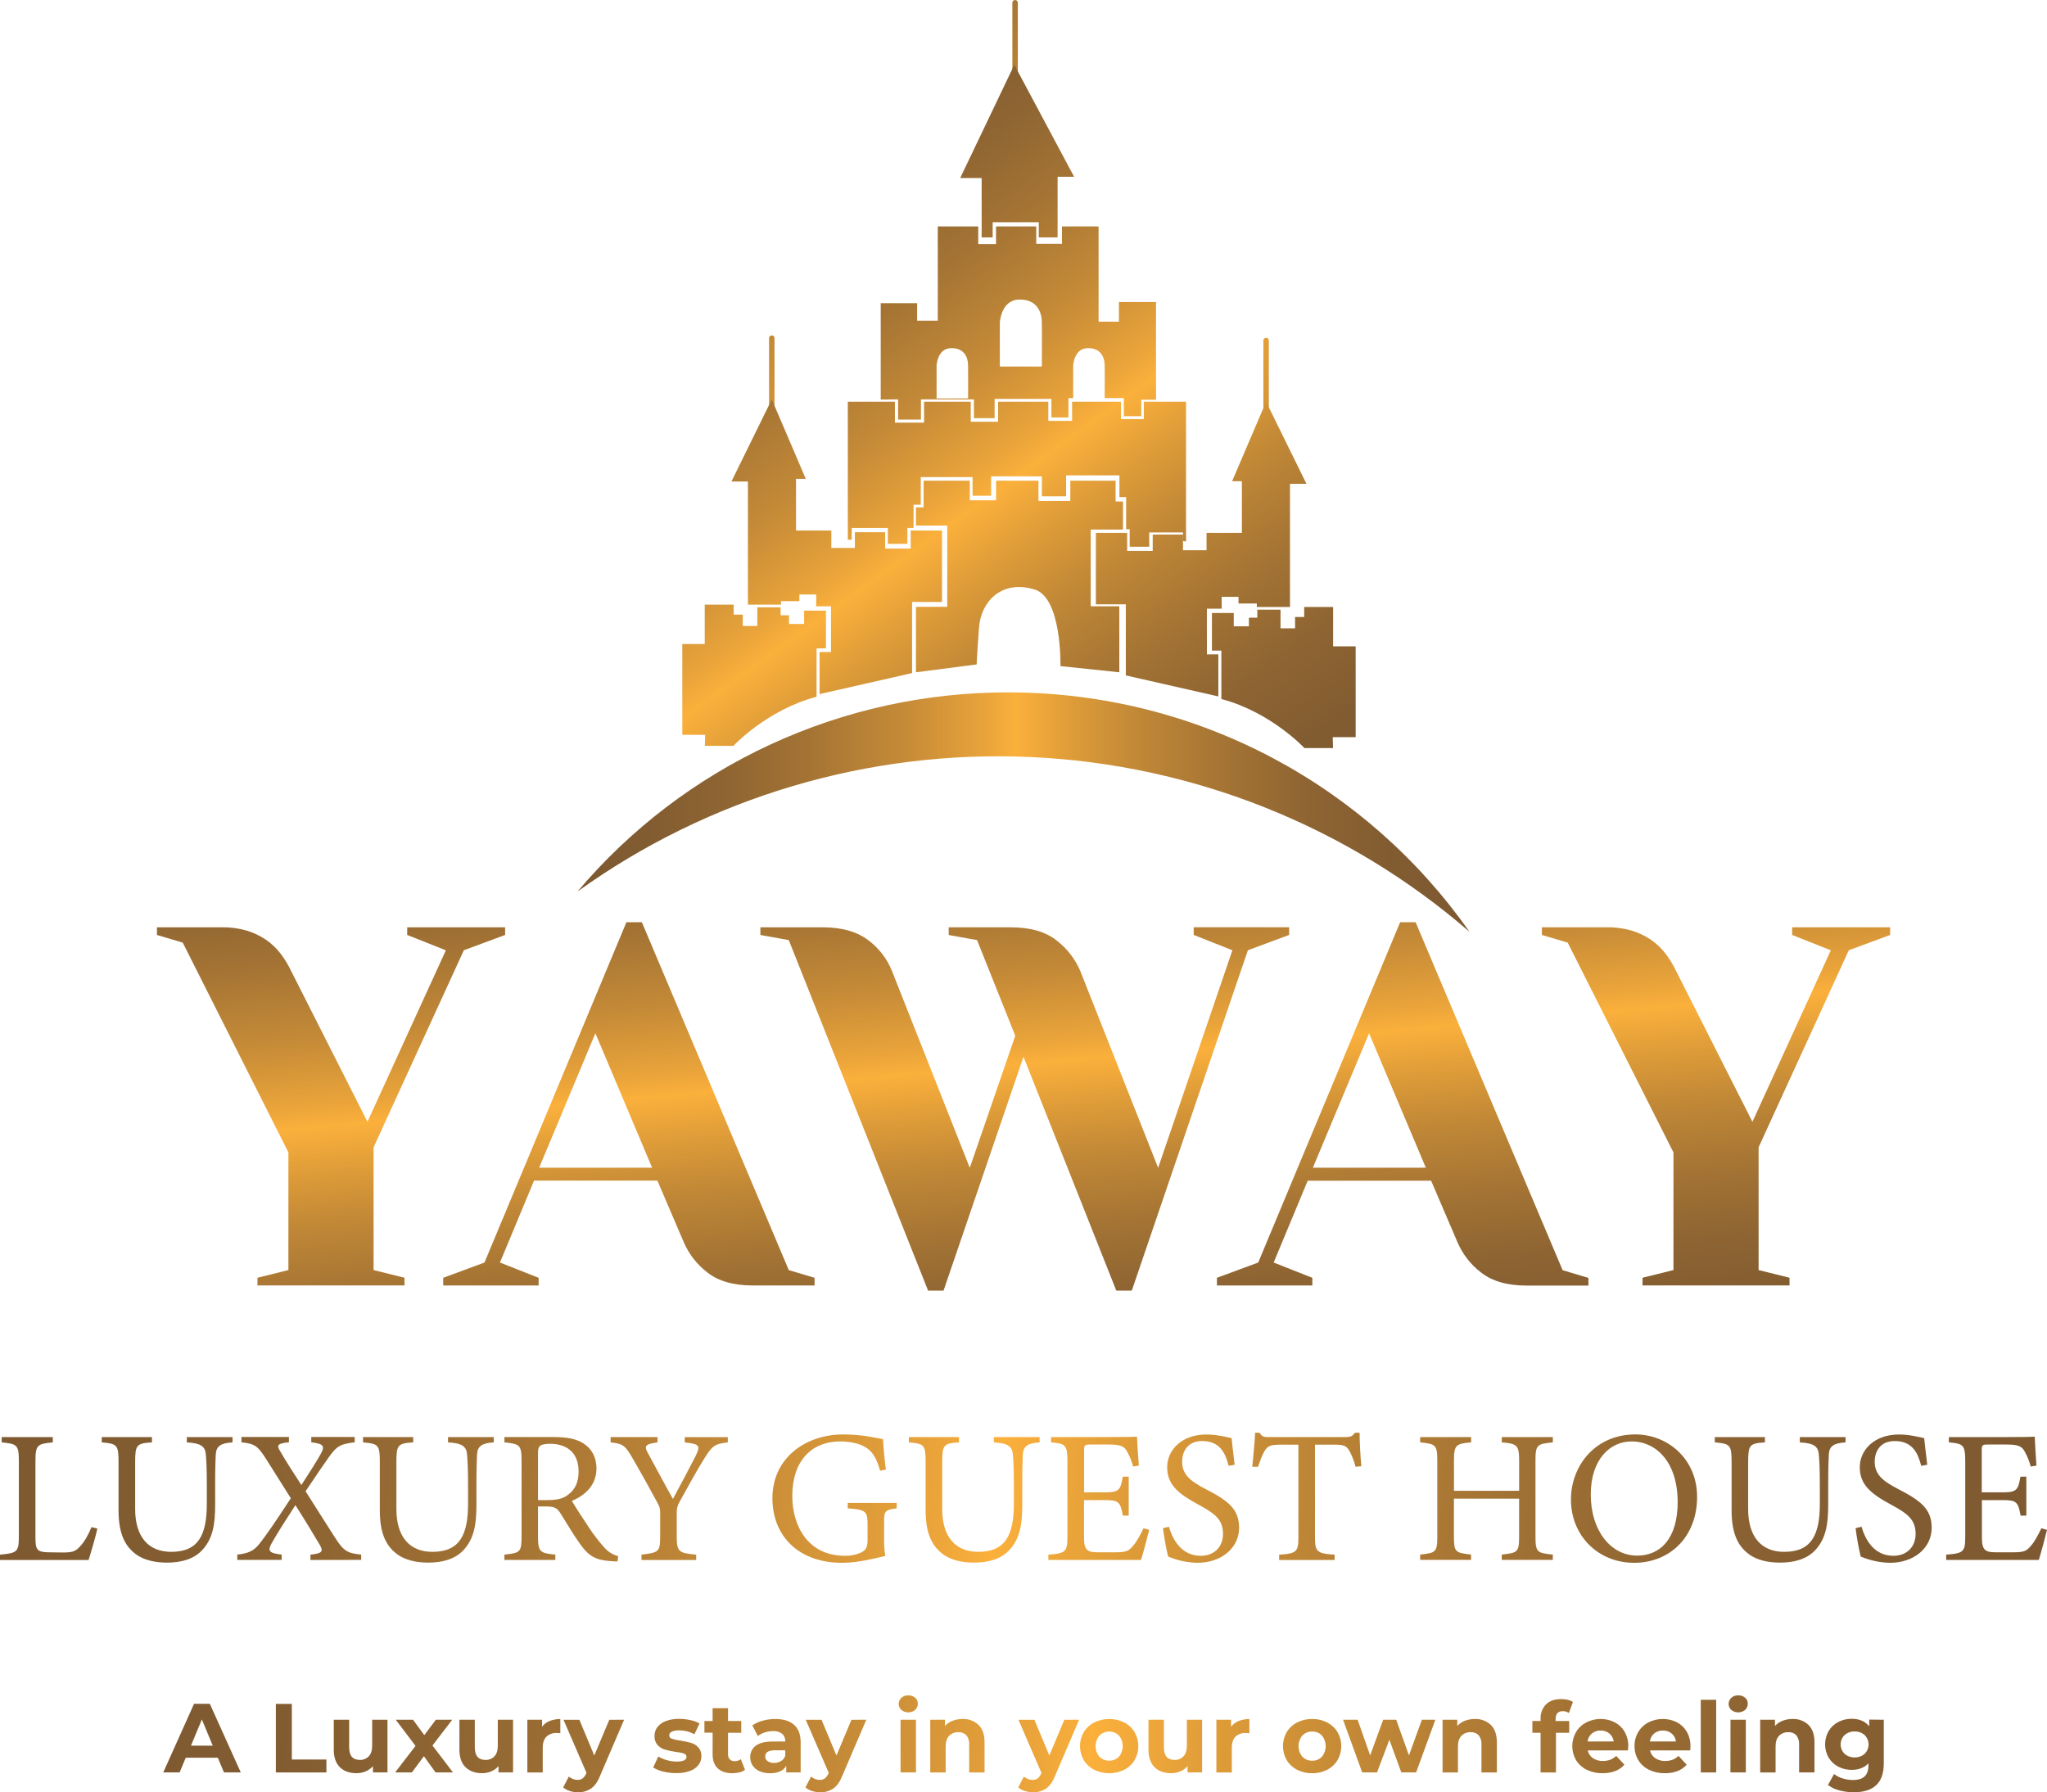 <svg width="354" height="310" viewBox="0 0 354 310" fill="none" xmlns="http://www.w3.org/2000/svg">
<g clip-path="url(#clip0_2794_188)">
<path d="M254.127 161.175C233.003 142.868 206.245 132.211 178.227 130.945C150.209 129.679 122.587 137.879 99.874 154.206C108.984 143.408 120.372 134.726 133.235 128.774C146.098 122.823 160.12 119.746 174.313 119.762C207.374 119.762 236.575 136.141 254.127 161.175Z" fill="url(#paint0_linear_2794_188)"/>
<path d="M133.471 70.975C133.345 70.975 133.225 70.926 133.137 70.838C133.048 70.75 132.999 70.631 132.999 70.507V58.48C132.999 58.356 133.048 58.237 133.137 58.149C133.225 58.061 133.345 58.012 133.471 58.012C133.596 58.012 133.716 58.061 133.804 58.149C133.893 58.237 133.943 58.356 133.943 58.48V70.507C133.943 70.631 133.893 70.75 133.804 70.838C133.716 70.926 133.596 70.975 133.471 70.975Z" fill="url(#paint1_linear_2794_188)"/>
<path d="M175.546 12.963C175.421 12.963 175.301 12.914 175.212 12.826C175.124 12.739 175.074 12.619 175.074 12.495V0.468C175.074 0.344 175.124 0.225 175.212 0.137C175.301 0.049 175.421 0 175.546 0C175.671 0 175.791 0.049 175.88 0.137C175.968 0.225 176.018 0.344 176.018 0.468V12.495C176.018 12.619 175.968 12.739 175.88 12.826C175.791 12.914 175.671 12.963 175.546 12.963Z" fill="url(#paint2_linear_2794_188)"/>
<path d="M218.954 71.383C218.829 71.383 218.709 71.334 218.621 71.246C218.532 71.158 218.482 71.039 218.482 70.915V58.888C218.482 58.764 218.532 58.645 218.621 58.557C218.709 58.469 218.829 58.42 218.954 58.42C219.08 58.42 219.2 58.469 219.288 58.557C219.377 58.645 219.426 58.764 219.426 58.888V70.915C219.426 71.039 219.377 71.158 219.288 71.246C219.2 71.334 219.08 71.383 218.954 71.383Z" fill="url(#paint3_linear_2794_188)"/>
<path d="M121.893 129.004H126.84C126.84 129.004 132.658 122.76 141.21 120.518V112.147H142.837V105.625H139.061V107.932H136.443V106.43H134.989V105.044H130.968V108.276H128.451V106.312H126.878V104.582H121.874V111.395H117.995V127.096H121.953L121.893 129.004Z" fill="url(#paint4_linear_2794_188)"/>
<path d="M129.342 104.587V83.287H126.491L133.47 69.084L139.348 82.825H137.661V91.77H143.769V94.774H147.84V92.061H153.076V94.889H157.497V91.77H162.91V104.125H157.73V116.42L141.733 120.058V112.783H143.709V104.874H141.151V102.826H138.24V103.981H135.072V104.587H129.342Z" fill="url(#paint5_linear_2794_188)"/>
<path d="M230.53 129.398H225.587C225.587 129.398 219.769 123.153 211.216 120.912V112.538H209.586V106.028H213.362V108.338H215.98V106.837H217.434V105.45H221.449V108.685H223.966V106.721H225.54V104.988H230.543V111.801H234.442V127.503H230.474L230.53 129.398Z" fill="url(#paint6_linear_2794_188)"/>
<path d="M223.086 104.99V83.69H225.937L218.954 69.49L213.08 83.228H214.766V92.176H208.655V95.177H204.584V92.464H199.348V95.292H194.927V92.176H189.515V104.531H194.694V116.826L210.694 120.461V113.189H208.715V105.28H211.273V103.232H214.184V104.384H217.353V104.99H223.086Z" fill="url(#paint7_linear_2794_188)"/>
<path d="M158.4 116.285V104.96H163.813V90.91H158.4V87.766H159.728V83.148H167.717V86.536H172.258V83.148H179.587V86.652H185.093V83.148H192.928V86.748H194.209V91.597H188.624V104.873H193.57V116.285L183.388 115.217C183.388 115.217 183.68 102.922 178.617 101.882C173.268 100.38 169.659 103.958 169.31 108.52C168.96 113.081 168.901 114.927 168.901 114.927L158.4 116.285Z" fill="url(#paint8_linear_2794_188)"/>
<path d="M205.108 93.656V69.49H197.814V72.491H193.859V69.49H185.404V72.8H181.292V69.49H172.604V72.953H167.875V69.49H159.807V73.106H154.763V69.49H146.619V93.35H147.293V91.327H153.542V94.068H156.918V91.327H157.988V87.303H159.234V82.529H168.192V85.757H171.402V82.394H180.178V85.844H184.366V82.22H193.592V85.976H194.75V91.536H195.363V94.571H198.74V92.101H204.586V93.594L205.108 93.656Z" fill="url(#paint9_linear_2794_188)"/>
<path d="M167.425 69.08H168.429V72.334H172.006V68.999H181.827V72.202H184.769V68.862H185.593V63.207C185.593 63.207 185.729 60.285 188.064 60.219C190.398 60.154 191.006 61.846 191.037 63.107C191.075 64.281 191.037 68.325 191.037 68.852H194.354V71.99H197.359V69.139H199.917V52.239H193.504V55.639H189.986V39.166H183.655V42.173H179.203V39.166H172.249V42.216H169.174V39.166H162.176V55.47H158.602V52.435H152.309V69.108L155.314 69.08V72.574H159.263V69.08H161.969M161.969 68.921V63.207C161.969 63.207 162.101 60.285 164.439 60.219C166.777 60.154 167.384 61.846 167.415 63.107C167.447 64.369 167.415 68.912 167.415 68.912M180.162 63.398H172.909V55.795C172.909 55.795 173.089 51.905 176.21 51.817C179.332 51.73 180.131 53.984 180.172 55.667C180.213 57.35 180.172 63.407 180.172 63.407L180.162 63.398Z" fill="url(#paint10_linear_2794_188)"/>
<path d="M169.763 41.06V30.791H166.053L175.411 11.205L185.751 30.572H182.897V41.06H179.643V38.44H171.666V41.06H169.763Z" fill="url(#paint11_linear_2794_188)"/>
<path d="M31.601 163.045L27.142 161.718V160.391H38.291C39.768 160.365 41.241 160.559 42.661 160.965C43.834 161.318 44.947 161.844 45.962 162.527C46.911 163.176 47.754 163.967 48.46 164.871C49.193 165.82 49.821 166.843 50.333 167.925L63.548 194.036L77.107 164.375L70.417 161.718V160.391H87.353V161.718L80.216 164.366L64.606 198.451V219.682L69.955 221.012V222.339H44.527V221.012L49.876 219.682V199.335L31.601 163.045Z" fill="url(#paint12_linear_2794_188)"/>
<path d="M93.15 221.021V222.348H76.649V221.021L83.785 218.38L108.329 159.52H111.004L136.409 219.691L140.871 221.021V222.348H130.173C126.842 222.348 124.225 221.596 122.322 220.091C120.524 218.714 119.115 216.9 118.231 214.824L113.685 204.208H92.357L86.46 218.38L93.15 221.021ZM93.241 201.976H112.775L102.964 178.727L93.241 201.976Z" fill="url(#paint13_linear_2794_188)"/>
<path d="M136.408 162.608L131.499 161.721V160.394H142.198C145.585 160.394 148.246 161.147 150.18 162.652C151.995 164.003 153.399 165.824 154.24 167.916L167.71 201.995L175.577 179.159L168.969 162.611L164.063 161.724V160.397H174.762C178.154 160.397 180.8 161.15 182.701 162.655C184.503 164.03 185.917 165.843 186.807 167.919L200.284 201.995L213.125 164.369L206.436 161.712V160.385H222.94V161.712L215.803 164.369L195.731 223.235H193.047L176.999 182.79L163.173 223.235H160.498L136.408 162.608Z" fill="url(#paint14_linear_2794_188)"/>
<path d="M226.952 221.021V222.348H210.451V221.021L217.591 218.38L242.134 159.52H244.812L270.234 219.707L274.696 221.037V222.364H263.997C260.664 222.364 258.042 221.611 256.131 220.106C254.332 218.731 252.922 216.916 252.04 214.839L247.49 204.224H226.15L220.262 218.38L226.952 221.021ZM227.043 201.976H246.577L236.763 178.727L227.043 201.976Z" fill="url(#paint15_linear_2794_188)"/>
<path d="M271.109 163.045L266.647 161.718V160.391H277.799C279.277 160.365 280.75 160.559 282.17 160.965C283.343 161.319 284.455 161.845 285.47 162.527C286.42 163.176 287.263 163.967 287.969 164.871C288.7 165.821 289.328 166.844 289.841 167.925L303.057 194.036L316.616 164.375L309.926 161.718V160.391H326.874V161.718L319.724 164.366L304.124 198.451V219.682L309.473 221.012V222.339H284.051V221.012L289.401 219.682V199.335L271.109 163.045Z" fill="url(#paint16_linear_2794_188)"/>
<path d="M16.839 264.401C16.64 265.416 15.652 268.816 15.322 269.83H-0.002V268.912C2.997 268.619 3.261 268.457 3.261 265.675V252.692C3.261 249.914 2.931 249.751 0.294 249.489V248.574H9.13V249.489C6.493 249.751 6.131 249.882 6.131 252.692V266.003C6.131 267.998 6.395 268.457 8.274 268.5L10.876 268.535C12.559 268.535 13.053 268.338 13.812 267.52C14.633 266.671 15.325 265.362 15.822 264.151L16.839 264.401Z" fill="url(#paint17_linear_2794_188)"/>
<path d="M40.207 249.489C38.133 249.62 37.375 250.142 37.309 251.647C37.274 252.399 37.208 253.773 37.208 256.783V260.314C37.208 263.648 36.815 266.199 34.902 268.194C33.354 269.796 31.126 270.286 28.838 270.286C26.925 270.286 24.883 269.896 23.432 268.784C21.456 267.28 20.5 265.038 20.5 261.194V252.858C20.5 249.914 20.235 249.717 17.599 249.489V248.574H26.277V249.489C23.64 249.651 23.376 249.914 23.376 252.858V261.032C23.376 265.806 25.651 268.422 29.606 268.422C34.285 268.422 35.767 265.547 35.767 260.117V256.786C35.767 253.776 35.67 252.533 35.603 251.65C35.506 250.179 34.748 249.623 32.309 249.492V248.577H40.217L40.207 249.489Z" fill="url(#paint18_linear_2794_188)"/>
<path d="M53.687 269.83V268.912C55.733 268.684 55.931 268.357 55.336 267.279C54.578 266.002 53.134 263.552 51.085 260.345C49.537 262.734 48.086 264.988 46.995 266.902C46.236 268.275 46.501 268.638 48.709 268.897V269.815H41.032V268.897C43.011 268.703 43.933 268.21 44.889 267.002C46.107 265.44 47.426 263.536 50.295 259.152C48.58 256.405 47.098 254.085 46.01 252.352C44.594 250.167 44.163 249.736 41.759 249.473V248.559H49.965V249.473C47.92 249.67 47.854 250.029 48.392 250.913C49.446 252.742 50.667 254.641 52.117 256.864C53.401 254.9 54.587 253.039 55.443 251.534C56.236 250.126 56.003 249.736 53.829 249.473V248.559H61.343V249.473C58.873 249.786 58.278 250.06 56.862 252.055C55.774 253.595 55.116 254.553 52.841 257.944C54.622 260.723 56.302 263.436 57.85 265.825C59.424 268.322 60.091 268.669 62.463 268.897V269.815L53.687 269.83Z" fill="url(#paint19_linear_2794_188)"/>
<path d="M85.393 249.489C83.316 249.62 82.561 250.142 82.495 251.647C82.46 252.399 82.394 253.773 82.394 256.783V260.314C82.394 263.648 81.997 266.199 80.087 268.194C78.539 269.796 76.296 270.286 74.024 270.286C72.111 270.286 70.069 269.896 68.618 268.784C66.642 267.28 65.685 265.038 65.685 261.194V252.858C65.685 249.914 65.421 249.717 62.784 249.489V248.574H71.453V249.489C68.816 249.651 68.552 249.914 68.552 252.858V261.032C68.552 265.806 70.827 268.422 74.782 268.422C79.461 268.422 80.943 265.547 80.943 260.117V256.786C80.943 253.776 80.846 252.533 80.78 251.65C80.679 250.179 79.924 249.623 77.482 249.492V248.577H85.393V249.489Z" fill="url(#paint20_linear_2794_188)"/>
<path d="M106.784 270.088C106.356 270.088 105.994 270.057 105.566 270.022C103.159 269.86 101.872 269.239 100.424 267.212C99.203 265.545 98.017 263.484 96.963 261.817C96.302 260.768 95.874 260.568 94.194 260.568H93.039V265.701C93.039 268.48 93.404 268.645 96.041 268.905V269.823H87.231V268.905C89.965 268.611 90.198 268.48 90.198 265.701V252.653C90.198 249.875 89.833 249.775 87.231 249.481V248.566H95.635C98.039 248.566 99.656 248.86 100.909 249.678C102.259 250.527 103.149 251.998 103.149 253.993C103.149 256.803 101.337 258.573 98.898 259.613C99.49 260.628 100.909 262.816 101.897 264.296C102.681 265.48 103.551 266.606 104.499 267.665C105.128 268.399 105.968 268.924 106.906 269.17L106.784 270.088ZM94.622 259.472C96.337 259.472 97.422 259.213 98.247 258.536C99.534 257.599 100.059 256.278 100.059 254.511C100.059 251.014 97.721 249.737 95.182 249.737C94.238 249.737 93.665 249.868 93.436 250.065C93.14 250.293 93.039 250.621 93.039 251.47V259.482L94.622 259.472Z" fill="url(#paint21_linear_2794_188)"/>
<path d="M125.864 249.489C123.558 249.751 123.165 250.113 121.846 252.202C120.361 254.591 119.143 256.845 117.529 259.758C117.177 260.339 117.004 261.01 117.032 261.688V265.709C117.032 268.422 117.347 268.619 120.396 268.912V269.83H110.937V268.912C113.936 268.522 114.165 268.457 114.165 265.709V261.491C114.165 260.835 114.033 260.554 113.508 259.593C112.353 257.469 111.233 255.409 109.452 252.333C108.168 250.11 107.838 249.717 105.597 249.489V248.574H113.706V249.489C111.333 249.801 111.462 250.242 112.057 251.362C113.442 253.879 114.99 256.823 116.374 259.277C117.561 257.092 119.439 253.52 120.361 251.721C121.119 250.085 121.022 249.761 118.416 249.498V248.584H125.864V249.489Z" fill="url(#paint22_linear_2794_188)"/>
<path d="M155.066 260.899C153.024 261.161 152.892 261.358 152.892 263.287V266.035C152.866 267.074 152.932 268.114 153.09 269.141C151.044 269.597 148.37 270.319 145.607 270.319C138.128 270.319 133.578 265.707 133.578 259.135C133.578 252.235 139.242 248.113 145.849 248.113C149.21 248.113 151.68 248.766 152.703 248.931C152.769 250.14 152.932 252.135 153.197 254.195L152.209 254.392C151.419 251.613 150.462 250.436 148.386 249.749C147.389 249.466 146.357 249.323 145.321 249.325C140.286 249.325 137.017 252.759 137.017 258.741C137.017 263.94 139.717 269.107 146.111 269.107C147.075 269.127 148.032 268.937 148.914 268.551C149.606 268.158 150.034 267.799 150.034 266.46V263.778C150.034 261.389 149.77 261.127 146.605 260.899V259.962H155.075L155.066 260.899Z" fill="url(#paint23_linear_2794_188)"/>
<path d="M179.785 249.489C177.708 249.62 176.953 250.142 176.883 251.647C176.852 252.399 176.786 253.773 176.786 256.783V260.314C176.786 263.648 176.389 266.199 174.476 268.194C172.928 269.796 170.7 270.286 168.413 270.286C166.503 270.286 164.458 269.896 163.01 268.784C161.031 267.28 160.074 265.038 160.074 261.194V252.858C160.074 249.914 159.813 249.717 157.176 249.489V248.574H165.842V249.489C163.205 249.651 162.944 249.914 162.944 252.858V261.032C162.944 265.806 165.216 268.422 169.171 268.422C173.85 268.422 175.335 265.547 175.335 260.117V256.786C175.335 253.776 175.235 252.533 175.169 251.65C175.071 250.179 174.313 249.623 171.874 249.492V248.577H179.785V249.489Z" fill="url(#paint24_linear_2794_188)"/>
<path d="M198.737 264.626C198.539 265.478 197.648 268.844 197.318 269.828H181.302V268.91C184.367 268.682 184.596 268.388 184.596 265.706V252.79C184.596 249.88 184.234 249.714 181.764 249.486V248.571H191.852C194.949 248.571 196.232 248.537 196.629 248.506C196.664 249.324 196.796 251.775 196.944 253.501L195.952 253.667C195.729 252.797 195.397 251.958 194.964 251.169C194.436 250.089 193.681 249.861 191.701 249.861H188.57C187.548 249.861 187.485 249.958 187.485 250.907V258.132H191.141C193.614 258.132 193.778 257.642 194.175 255.418H195.194V262.156H194.175C193.747 259.802 193.482 259.474 191.11 259.474H187.466V265.981C187.466 268.27 188.19 268.479 189.839 268.501H192.903C194.914 268.501 195.241 268.204 195.968 267.355C196.597 266.668 197.287 265.328 197.746 264.345L198.737 264.626Z" fill="url(#paint25_linear_2794_188)"/>
<path d="M212.478 253.542C211.918 251.381 210.996 249.258 207.896 249.258C205.325 249.258 204.435 251.132 204.435 252.821C204.435 255.078 205.882 256.224 208.62 257.629C212.575 259.655 214.284 261.16 214.284 264.267C214.284 267.701 211.285 270.318 207.047 270.318C205.315 270.276 203.606 269.91 202.012 269.238C201.622 267.62 201.325 265.983 201.122 264.333L202.141 264.07C202.802 266.256 204.252 269.106 207.679 269.106C210.052 269.106 211.502 267.47 211.502 265.36C211.502 262.84 210.152 261.828 207.251 260.258C203.79 258.385 201.845 256.824 201.845 253.782C201.845 250.873 204.284 248.125 208.636 248.125C210.48 248.125 212.292 248.615 212.984 248.749C213.116 249.927 213.249 251.247 213.513 253.361L212.478 253.542Z" fill="url(#paint26_linear_2794_188)"/>
<path d="M234.429 253.708C234.187 252.765 233.833 251.855 233.375 250.994C232.846 250.111 232.516 249.883 230.704 249.883H227.409V265.806C227.409 268.357 227.673 268.719 230.804 268.913V269.831H221.213V268.913C224.278 268.719 224.543 268.392 224.543 265.806V249.883H221.544C219.731 249.883 219.203 250.077 218.643 251.06C218.246 251.713 217.982 252.499 217.554 253.708H216.566C216.764 251.713 216.962 249.649 217.06 247.822H217.818C218.312 248.606 218.674 248.575 219.599 248.575H232.648C233.57 248.575 233.835 248.444 234.329 247.822H235.121C235.121 249.358 235.254 251.713 235.417 253.611L234.429 253.708Z" fill="url(#paint27_linear_2794_188)"/>
<path d="M268.538 249.489C265.804 249.751 265.539 249.914 265.539 252.661V265.775C265.539 268.522 265.838 268.619 268.538 268.897V269.815H259.706V268.897C262.443 268.585 262.707 268.507 262.707 265.775V259.218H251.436V265.775C251.436 268.488 251.697 268.585 254.4 268.897V269.815H245.596V268.897C248.265 268.603 248.56 268.507 248.56 265.775V252.661C248.56 249.914 248.265 249.751 245.596 249.489V248.574H254.407V249.489C251.77 249.717 251.443 249.945 251.443 252.661V257.86H262.714V252.661C262.714 249.945 262.349 249.717 259.712 249.489V248.574H268.544L268.538 249.489Z" fill="url(#paint28_linear_2794_188)"/>
<path d="M282.812 248.113C288.447 248.113 293.488 252.397 293.488 258.904C293.488 265.935 288.677 270.319 282.614 270.319C276.286 270.319 271.673 265.545 271.673 259.391C271.673 253.543 275.858 248.113 282.812 248.113ZM282.151 249.325C278.46 249.325 275.1 252.397 275.1 258.513C275.1 264.63 278.46 269.076 283.142 269.076C287.129 269.076 290.128 266.132 290.128 259.822C290.128 252.953 286.468 249.325 282.151 249.325Z" fill="url(#paint29_linear_2794_188)"/>
<path d="M319.161 249.489C317.088 249.62 316.329 250.142 316.263 251.647C316.228 252.399 316.162 253.773 316.162 256.783V260.314C316.162 263.648 315.769 266.199 313.856 268.194C312.308 269.796 310.08 270.286 307.792 270.286C305.882 270.286 303.837 269.896 302.387 268.784C300.41 267.28 299.454 265.038 299.454 261.194V252.858C299.454 249.914 299.19 249.717 296.553 249.489V248.574H305.222V249.489C302.585 249.651 302.32 249.914 302.32 252.858V261.032C302.32 265.806 304.595 268.422 308.551 268.422C313.23 268.422 314.715 265.547 314.715 260.117V256.786C314.715 253.776 314.614 252.533 314.548 251.65C314.451 250.179 313.692 249.623 311.254 249.492V248.577H319.161V249.489Z" fill="url(#paint30_linear_2794_188)"/>
<path d="M332.247 253.542C331.687 251.381 330.765 249.258 327.665 249.258C325.095 249.258 324.204 251.132 324.204 252.821C324.204 255.078 325.655 256.224 328.392 257.629C332.344 259.655 334.056 261.16 334.056 264.267C334.056 267.701 331.057 270.318 326.819 270.318C325.087 270.276 323.379 269.91 321.784 269.238C321.397 267.62 321.101 265.983 320.897 264.333L321.916 264.07C322.577 266.256 324.028 269.106 327.454 269.106C329.827 269.106 331.278 267.47 331.278 265.36C331.278 262.84 329.925 261.828 327.027 260.258C323.565 258.385 321.621 256.824 321.621 253.782C321.621 250.873 324.059 248.125 328.411 248.125C330.255 248.125 332.067 248.615 332.76 248.749C332.892 249.927 333.024 251.247 333.288 253.361L332.247 253.542Z" fill="url(#paint31_linear_2794_188)"/>
<path d="M353.999 264.626C353.801 265.478 352.91 268.844 352.58 269.828H336.563V268.91C339.628 268.682 339.861 268.388 339.861 265.706V252.79C339.861 249.88 339.496 249.714 337.029 249.486V248.571H347.098C350.195 248.571 351.482 248.537 351.878 248.506C351.91 249.324 352.042 251.775 352.174 253.501L351.186 253.667C350.96 252.797 350.627 251.958 350.195 251.169C349.669 250.089 348.911 249.861 346.935 249.861H343.804C342.781 249.861 342.715 249.958 342.715 250.907V258.132H346.371C348.845 258.132 349.008 257.642 349.405 255.418H350.427V262.156H349.433C349.005 259.802 348.741 259.474 346.368 259.474H342.743V265.981C342.743 268.27 343.467 268.479 345.116 268.501H348.174C350.185 268.501 350.516 268.204 351.239 267.355C351.869 266.668 352.558 265.328 353.02 264.345L353.999 264.626Z" fill="url(#paint32_linear_2794_188)"/>
<path d="M37.668 304.037H32.12L31.063 306.575H28.231L33.558 294.711H36.289L41.639 306.575H38.734L37.668 304.037ZM36.796 301.951L34.908 297.415L33.02 301.951H36.796Z" fill="url(#paint33_linear_2794_188)"/>
<path d="M47.705 294.725H50.471V304.344H56.45V306.58H47.705V294.725Z" fill="url(#paint34_linear_2794_188)"/>
<path d="M67.01 297.467V306.577H64.493V305.491C64.147 305.883 63.717 306.192 63.234 306.396C62.731 306.607 62.191 306.714 61.645 306.709C60.439 306.709 59.483 306.364 58.779 305.675C58.074 304.986 57.721 303.964 57.721 302.609V297.467H60.383V302.225C60.383 303.693 61.003 304.421 62.243 304.411C62.529 304.422 62.814 304.372 63.079 304.264C63.344 304.156 63.583 303.993 63.778 303.786C64.165 303.377 64.361 302.762 64.361 301.95V297.467H67.01Z" fill="url(#paint35_linear_2794_188)"/>
<path d="M75.324 306.577L73.31 303.767L71.227 306.577H68.326L71.859 301.988L68.442 297.467H71.428L73.376 300.127L75.371 297.467H78.203L74.789 301.922L78.338 306.577H75.324Z" fill="url(#paint36_linear_2794_188)"/>
<path d="M88.725 297.467V306.577H86.208V305.491C85.863 305.884 85.432 306.193 84.949 306.396C84.452 306.606 83.916 306.712 83.376 306.709C82.167 306.709 81.214 306.362 80.506 305.675C79.798 304.988 79.449 303.964 79.449 302.609V297.467H82.111V302.225C82.111 303.693 82.732 304.421 83.974 304.411C84.26 304.422 84.545 304.372 84.81 304.264C85.075 304.156 85.313 303.993 85.509 303.786C85.896 303.377 86.088 302.762 86.088 301.95V297.467H88.725Z" fill="url(#paint37_linear_2794_188)"/>
<path d="M95.031 297.687C95.625 297.451 96.26 297.335 96.9 297.346V299.788C96.604 299.763 96.406 299.754 96.302 299.754C95.977 299.733 95.65 299.778 95.343 299.885C95.035 299.993 94.752 300.16 94.512 300.378C94.077 300.803 93.86 301.437 93.86 302.286V306.585H91.198V297.468H93.744V298.67C94.071 298.229 94.517 297.888 95.031 297.687Z" fill="url(#paint38_linear_2794_188)"/>
<path d="M107.929 297.467L103.779 307.146C103.359 308.199 102.835 308.939 102.205 309.366C101.543 309.806 100.759 310.031 99.962 310.009C99.48 310.009 99.001 309.935 98.543 309.79C98.122 309.664 97.733 309.451 97.4 309.166L98.373 307.292C98.581 307.475 98.821 307.619 99.081 307.717C99.334 307.815 99.602 307.867 99.874 307.87C100.191 307.885 100.504 307.792 100.761 307.608C101.039 307.371 101.255 307.071 101.39 306.734L101.425 306.649L97.448 297.47H100.195L102.772 303.652L105.368 297.47L107.929 297.467Z" fill="url(#paint39_linear_2794_188)"/>
<path d="M114.697 306.426C114.082 306.288 113.494 306.051 112.957 305.723L113.844 303.828C114.306 304.107 114.806 304.318 115.329 304.453C115.883 304.614 116.457 304.697 117.035 304.699C118.161 304.699 118.724 304.422 118.724 303.869C118.722 303.738 118.675 303.612 118.592 303.51C118.509 303.409 118.393 303.338 118.265 303.31C117.804 303.165 117.33 303.068 116.849 303.023C116.22 302.936 115.597 302.805 114.986 302.632C114.505 302.486 114.071 302.217 113.727 301.852C113.344 301.412 113.151 300.84 113.189 300.259C113.182 299.707 113.359 299.168 113.693 298.726C114.074 298.249 114.584 297.889 115.162 297.687C115.892 297.422 116.664 297.295 117.44 297.312C118.092 297.313 118.742 297.384 119.379 297.524C119.938 297.635 120.476 297.832 120.974 298.108L120.087 299.982C119.28 299.53 118.367 299.296 117.44 299.304C117.001 299.278 116.561 299.359 116.16 299.538C116.036 299.591 115.931 299.678 115.855 299.789C115.78 299.899 115.738 300.029 115.735 300.163C115.733 300.298 115.777 300.431 115.861 300.539C115.944 300.646 116.062 300.723 116.194 300.756C116.674 300.904 117.166 301.008 117.664 301.068C118.286 301.164 118.901 301.297 119.508 301.465C119.989 301.606 120.423 301.873 120.766 302.236C121.141 302.668 121.331 303.228 121.295 303.797C121.301 304.343 121.12 304.874 120.782 305.305C120.391 305.78 119.873 306.135 119.288 306.329C118.54 306.588 117.751 306.711 116.959 306.694C116.196 306.702 115.436 306.611 114.697 306.426Z" fill="url(#paint40_linear_2794_188)"/>
<path d="M128.838 306.137C128.548 306.343 128.22 306.49 127.872 306.571C127.479 306.667 127.075 306.715 126.67 306.714C125.579 306.714 124.734 306.437 124.134 305.884C123.536 305.331 123.237 304.516 123.237 303.445V299.699H121.821V297.685H123.237V295.465H125.902V297.685H128.19V299.717H125.902V303.427C125.882 303.75 125.989 304.07 126.201 304.316C126.312 304.425 126.444 304.508 126.589 304.562C126.735 304.616 126.89 304.639 127.045 304.629C127.431 304.64 127.811 304.521 128.121 304.291L128.838 306.137Z" fill="url(#paint41_linear_2794_188)"/>
<path d="M137.321 298.338C138.083 299.011 138.464 300.024 138.464 301.379V306.578H135.971V305.444C135.47 306.292 134.538 306.715 133.174 306.715C132.544 306.731 131.918 306.609 131.34 306.359C130.856 306.153 130.444 305.811 130.153 305.376C129.877 304.953 129.734 304.459 129.741 303.955C129.726 303.569 129.806 303.184 129.974 302.835C130.142 302.487 130.394 302.184 130.707 301.954C131.349 301.469 132.342 301.226 133.687 301.226H135.802C135.817 300.98 135.777 300.733 135.686 300.503C135.595 300.273 135.454 300.066 135.273 299.896C134.823 299.557 134.264 299.392 133.7 299.431C133.209 299.43 132.721 299.507 132.255 299.659C131.82 299.795 131.413 300.006 131.053 300.283L130.109 298.438C130.657 298.066 131.266 297.792 131.909 297.626C132.612 297.432 133.338 297.335 134.068 297.336C135.473 297.332 136.558 297.666 137.321 298.338ZM135.053 304.623C135.407 304.41 135.673 304.078 135.802 303.687V302.75H133.977C132.884 302.75 132.337 303.106 132.337 303.818C132.331 303.974 132.364 304.129 132.434 304.269C132.504 304.41 132.608 304.53 132.737 304.62C133.06 304.841 133.446 304.951 133.838 304.932C134.264 304.941 134.684 304.835 135.053 304.623Z" fill="url(#paint42_linear_2794_188)"/>
<path d="M149.816 297.467L145.669 307.146C145.25 308.199 144.725 308.939 144.096 309.366C143.434 309.806 142.649 310.031 141.852 310.009C141.372 310.009 140.894 309.935 140.436 309.79C140.015 309.664 139.624 309.452 139.291 309.166L140.263 307.292C140.473 307.475 140.714 307.618 140.974 307.717C141.227 307.815 141.496 307.867 141.767 307.87C142.085 307.885 142.397 307.792 142.655 307.608C142.932 307.37 143.147 307.071 143.284 306.734L143.319 306.649L139.341 297.47H142.073L144.653 303.652L147.246 297.47L149.816 297.467Z" fill="url(#paint43_linear_2794_188)"/>
<path d="M155.877 295.771C155.731 295.637 155.615 295.474 155.536 295.294C155.456 295.113 155.415 294.918 155.415 294.721C155.415 294.524 155.456 294.33 155.536 294.149C155.615 293.969 155.731 293.806 155.877 293.672C156.204 293.381 156.633 293.228 157.073 293.248C157.508 293.229 157.934 293.374 158.265 293.654C158.413 293.779 158.532 293.935 158.612 294.111C158.692 294.287 158.731 294.478 158.728 294.672C158.733 294.876 158.695 295.079 158.615 295.267C158.535 295.456 158.416 295.625 158.265 295.764C157.93 296.041 157.507 296.192 157.071 296.192C156.635 296.192 156.212 296.041 155.877 295.764V295.771ZM155.738 297.466H158.404V306.577H155.738V297.466Z" fill="url(#paint44_linear_2794_188)"/>
<path d="M169.215 298.349C169.918 299.027 170.269 300.032 170.266 301.365V306.579H167.604V301.77C167.65 301.191 167.479 300.616 167.126 300.153C166.949 299.969 166.733 299.826 166.493 299.734C166.254 299.642 165.998 299.603 165.742 299.619C165.445 299.606 165.149 299.655 164.873 299.763C164.596 299.87 164.345 300.034 164.137 300.244C163.74 300.656 163.539 301.268 163.539 302.08V306.585H160.877V297.468H163.423V298.536C163.786 298.144 164.234 297.839 164.735 297.646C165.284 297.433 165.869 297.327 166.459 297.334C166.964 297.311 167.467 297.39 167.941 297.564C168.414 297.738 168.848 298.005 169.215 298.349Z" fill="url(#paint45_linear_2794_188)"/>
<path d="M186.619 297.467L182.472 307.146C182.052 308.199 181.528 308.939 180.899 309.366C180.236 309.806 179.452 310.031 178.655 310.009C178.175 310.009 177.697 309.935 177.239 309.79C176.817 309.664 176.427 309.452 176.094 309.166L177.066 307.292C177.274 307.475 177.514 307.619 177.774 307.717C178.028 307.815 178.298 307.867 178.57 307.87C178.887 307.884 179.2 307.791 179.457 307.608C179.729 307.369 179.939 307.069 180.071 306.734L180.106 306.649L176.128 297.47H178.888L181.468 303.652L184.061 297.47L186.619 297.467Z" fill="url(#paint46_linear_2794_188)"/>
<path d="M189.221 306.117C188.476 305.739 187.853 305.161 187.421 304.45C186.995 303.712 186.77 302.877 186.77 302.027C186.77 301.176 186.995 300.341 187.421 299.604C187.854 298.893 188.477 298.316 189.221 297.937C190.029 297.54 190.919 297.334 191.82 297.334C192.722 297.334 193.611 297.54 194.419 297.937C195.16 298.318 195.78 298.895 196.21 299.604C196.637 300.341 196.861 301.176 196.861 302.027C196.861 302.877 196.637 303.712 196.21 304.45C195.781 305.159 195.161 305.737 194.419 306.117C193.611 306.513 192.722 306.719 191.82 306.719C190.919 306.719 190.029 306.513 189.221 306.117ZM193.507 303.866C193.93 303.345 194.161 302.697 194.161 302.028C194.161 301.36 193.93 300.711 193.507 300.191C193.058 299.751 192.452 299.504 191.82 299.504C191.189 299.504 190.583 299.751 190.134 300.191C189.704 300.708 189.47 301.358 189.47 302.028C189.47 302.699 189.704 303.348 190.134 303.866C190.584 304.304 191.19 304.55 191.82 304.55C192.451 304.55 193.057 304.304 193.507 303.866Z" fill="url(#paint47_linear_2794_188)"/>
<path d="M207.887 297.467V306.577H205.37V305.491C205.024 305.883 204.594 306.192 204.111 306.396C203.613 306.605 203.078 306.712 202.538 306.709C201.332 306.709 200.376 306.364 199.671 305.675C198.966 304.986 198.613 303.964 198.611 302.609V297.467H201.276V302.225C201.276 303.693 201.896 304.421 203.136 304.411C203.422 304.422 203.707 304.372 203.972 304.264C204.237 304.156 204.475 303.993 204.671 303.786C205.058 303.377 205.253 302.762 205.253 301.95V297.467H207.887Z" fill="url(#paint48_linear_2794_188)"/>
<path d="M214.196 297.687C214.79 297.45 215.425 297.335 216.065 297.347V299.788C215.769 299.763 215.568 299.754 215.467 299.754C215.141 299.733 214.815 299.778 214.507 299.885C214.199 299.993 213.915 300.16 213.674 300.378C213.243 300.803 213.025 301.437 213.025 302.286V306.585H210.354V297.468H212.896V298.67C213.228 298.228 213.678 297.887 214.196 297.687Z" fill="url(#paint49_linear_2794_188)"/>
<path d="M224.316 306.116C223.57 305.737 222.947 305.16 222.516 304.448C222.091 303.71 221.868 302.875 221.868 302.025C221.868 301.176 222.091 300.341 222.516 299.603C222.948 298.892 223.571 298.314 224.316 297.935C225.121 297.526 226.016 297.319 226.921 297.333C227.822 297.318 228.713 297.525 229.514 297.935C230.255 298.316 230.876 298.893 231.307 299.603C231.732 300.341 231.955 301.176 231.955 302.025C231.955 302.875 231.732 303.71 231.307 304.448C230.877 305.158 230.256 305.735 229.514 306.116C228.713 306.527 227.822 306.734 226.921 306.718C226.016 306.733 225.121 306.526 224.316 306.116ZM228.601 303.864C229.027 303.345 229.259 302.696 229.259 302.027C229.259 301.358 229.027 300.709 228.601 300.19C228.387 299.963 228.126 299.785 227.836 299.666C227.546 299.548 227.234 299.492 226.921 299.503C226.606 299.493 226.293 299.549 226.002 299.668C225.711 299.786 225.448 299.964 225.231 300.19C224.8 300.706 224.564 301.356 224.564 302.027C224.564 302.698 224.8 303.348 225.231 303.864C225.449 304.089 225.712 304.266 226.003 304.384C226.294 304.502 226.607 304.558 226.921 304.548C227.235 304.559 227.547 304.504 227.837 304.385C228.128 304.267 228.389 304.088 228.604 303.861L228.601 303.864Z" fill="url(#paint50_linear_2794_188)"/>
<path d="M248.224 297.467L244.895 306.577H242.336L240.269 300.92L238.136 306.577H235.574L232.264 297.467H234.781L236.949 303.63L239.202 297.467H241.455L243.658 303.63L245.892 297.467H248.224Z" fill="url(#paint51_linear_2794_188)"/>
<path d="M257.808 298.349C258.507 299.027 258.857 300.032 258.859 301.365V306.579H256.197V301.77C256.242 301.191 256.072 300.616 255.719 300.153C255.541 299.969 255.325 299.826 255.086 299.734C254.847 299.642 254.59 299.603 254.334 299.619C254.038 299.606 253.742 299.655 253.465 299.763C253.189 299.87 252.938 300.034 252.73 300.244C252.333 300.656 252.132 301.268 252.132 302.08V306.585H249.47V297.468H252.012V298.536C252.377 298.144 252.827 297.84 253.327 297.646C253.877 297.433 254.462 297.327 255.052 297.334C255.556 297.311 256.06 297.39 256.534 297.564C257.007 297.738 257.441 298.005 257.808 298.349Z" fill="url(#paint52_linear_2794_188)"/>
<path d="M269.014 297.684H271.371V299.717H269.083V306.586H266.421V299.717H265.005V297.684H266.421V297.278C266.4 296.824 266.472 296.37 266.635 295.945C266.797 295.519 267.046 295.132 267.365 294.806C267.995 294.181 268.86 293.891 269.986 293.891C270.369 293.888 270.75 293.93 271.122 294.016C271.44 294.085 271.744 294.208 272.019 294.381L271.317 296.295C271.002 296.081 270.626 295.971 270.244 295.983C269.437 295.983 269.032 296.423 269.03 297.303L269.014 297.684Z" fill="url(#paint53_linear_2794_188)"/>
<path d="M281.527 302.767H274.579C274.69 303.31 275.008 303.789 275.467 304.103C275.981 304.446 276.591 304.619 277.21 304.597C277.639 304.602 278.065 304.53 278.469 304.384C278.854 304.232 279.205 304.005 279.501 303.716L280.917 305.24C280.052 306.22 278.794 306.711 277.141 306.714C276.189 306.733 275.246 306.526 274.391 306.111C273.628 305.741 272.988 305.163 272.547 304.444C272.124 303.707 271.902 302.873 271.902 302.025C271.902 301.178 272.124 300.344 272.547 299.607C272.964 298.897 273.574 298.316 274.306 297.931C275.068 297.539 275.914 297.333 276.773 297.328C277.631 297.324 278.479 297.522 279.246 297.906C279.965 298.282 280.561 298.855 280.961 299.557C281.39 300.32 281.608 301.182 281.59 302.055C281.577 302.089 281.562 302.327 281.527 302.767ZM275.297 299.835C274.881 300.189 274.612 300.685 274.545 301.225H279.07C279 300.688 278.732 300.196 278.318 299.845C277.897 299.497 277.364 299.314 276.817 299.329C276.265 299.312 275.726 299.491 275.297 299.835Z" fill="url(#paint54_linear_2794_188)"/>
<path d="M292.298 302.767H285.35C285.461 303.31 285.779 303.789 286.238 304.103C286.752 304.446 287.362 304.619 287.981 304.597C288.41 304.602 288.836 304.53 289.239 304.384C289.625 304.232 289.976 304.005 290.271 303.716L291.687 305.24C290.823 306.22 289.565 306.711 287.912 306.714C286.96 306.733 286.017 306.526 285.161 306.111C284.399 305.743 283.76 305.164 283.321 304.444C282.881 303.712 282.655 302.873 282.669 302.021C282.654 301.174 282.871 300.34 283.299 299.607C283.716 298.897 284.325 298.316 285.058 297.931C285.82 297.539 286.666 297.333 287.525 297.328C288.383 297.324 289.231 297.522 289.998 297.906C290.717 298.282 291.313 298.855 291.713 299.557C292.142 300.32 292.36 301.182 292.342 302.055C292.348 302.089 292.333 302.327 292.298 302.767ZM286.068 299.835C285.651 300.189 285.383 300.685 285.316 301.225H289.84C289.77 300.688 289.503 300.196 289.088 299.845C288.668 299.497 288.134 299.314 287.587 299.329C287.036 299.312 286.497 299.491 286.068 299.835Z" fill="url(#paint55_linear_2794_188)"/>
<path d="M294.124 294.012H296.789V306.579H294.124V294.012Z" fill="url(#paint56_linear_2794_188)"/>
<path d="M299.402 295.77C299.257 295.637 299.14 295.474 299.061 295.294C298.981 295.113 298.94 294.918 298.94 294.721C298.94 294.524 298.981 294.33 299.061 294.149C299.14 293.969 299.257 293.806 299.402 293.672C299.729 293.381 300.159 293.228 300.598 293.248C301.033 293.229 301.459 293.374 301.791 293.654C301.939 293.779 302.057 293.935 302.137 294.111C302.217 294.287 302.257 294.478 302.253 294.671C302.259 294.876 302.22 295.079 302.14 295.267C302.061 295.456 301.941 295.625 301.791 295.764C301.455 296.041 301.033 296.192 300.596 296.192C300.16 296.192 299.738 296.041 299.402 295.764V295.77ZM299.264 297.466H301.92V306.577H299.254L299.264 297.466Z" fill="url(#paint57_linear_2794_188)"/>
<path d="M312.739 298.346C313.44 299.025 313.79 300.03 313.79 301.362V306.576H311.128V301.768C311.173 301.189 311.003 300.614 310.65 300.151C310.472 299.967 310.256 299.824 310.017 299.732C309.778 299.639 309.521 299.6 309.265 299.617C308.968 299.604 308.672 299.653 308.396 299.76C308.12 299.868 307.869 300.032 307.66 300.241C307.264 300.653 307.062 301.265 307.062 302.077V306.583H304.4V297.466H306.955V298.533C307.32 298.142 307.77 297.837 308.271 297.644C308.82 297.43 309.405 297.324 309.995 297.331C310.497 297.311 310.999 297.39 311.47 297.564C311.941 297.738 312.373 298.004 312.739 298.346Z" fill="url(#paint58_linear_2794_188)"/>
<path d="M325.772 297.468V305.055C325.772 306.72 325.333 307.963 324.457 308.783C323.58 309.603 322.3 310.009 320.618 310C319.768 310.008 318.922 309.903 318.1 309.688C317.384 309.509 316.71 309.191 316.118 308.751L317.178 306.853C317.615 307.195 318.112 307.451 318.645 307.609C319.22 307.791 319.819 307.884 320.423 307.887C321.344 307.887 322.023 307.678 322.462 307.262C322.9 306.846 323.119 306.221 323.119 305.389V304.999C322.425 305.754 321.457 306.132 320.215 306.132C319.41 306.141 318.615 305.953 317.902 305.582C317.214 305.223 316.638 304.683 316.238 304.021C315.835 303.319 315.624 302.525 315.624 301.717C315.624 300.909 315.835 300.115 316.238 299.413C316.638 298.751 317.214 298.211 317.902 297.852C318.615 297.481 319.41 297.291 320.215 297.299C321.549 297.299 322.562 297.734 323.255 298.604V297.436L325.772 297.468ZM322.468 303.353C322.682 303.141 322.852 302.889 322.968 302.611C323.084 302.334 323.144 302.036 323.144 301.736C323.144 301.435 323.084 301.138 322.968 300.86C322.852 300.583 322.682 300.331 322.468 300.118C321.995 299.695 321.374 299.471 320.737 299.494C320.097 299.471 319.472 299.695 318.994 300.118C318.778 300.33 318.606 300.581 318.489 300.859C318.372 301.137 318.312 301.435 318.312 301.736C318.312 302.037 318.372 302.335 318.489 302.612C318.606 302.89 318.778 303.142 318.994 303.353C319.472 303.776 320.097 304 320.737 303.978C321.374 304.001 321.995 303.777 322.468 303.353Z" fill="url(#paint59_linear_2794_188)"/>
</g>
<defs>
<linearGradient id="paint0_linear_2794_188" x1="99.874" y1="140.468" x2="254.127" y2="140.468" gradientUnits="userSpaceOnUse">
<stop stop-color="#7E5931"/>
<stop offset="0.08" stop-color="#825C31"/>
<stop offset="0.17" stop-color="#8F6532"/>
<stop offset="0.26" stop-color="#A57434"/>
<stop offset="0.36" stop-color="#C38937"/>
<stop offset="0.46" stop-color="#EAA43A"/>
<stop offset="0.49" stop-color="#FBB03B"/>
<stop offset="0.54" stop-color="#E4A039"/>
<stop offset="0.63" stop-color="#C08736"/>
<stop offset="0.73" stop-color="#A37334"/>
<stop offset="0.82" stop-color="#8E6432"/>
<stop offset="0.91" stop-color="#825C31"/>
<stop offset="1" stop-color="#7E5931"/>
</linearGradient>
<linearGradient id="paint1_linear_2794_188" x1="99.947" y1="24.729" x2="210.758" y2="158.225" gradientUnits="userSpaceOnUse">
<stop stop-color="#7E5931"/>
<stop offset="0.49" stop-color="#FBB03B"/>
<stop offset="1" stop-color="#7E5931"/>
</linearGradient>
<linearGradient id="paint2_linear_2794_188" x1="153.473" y1="-19.701" x2="264.281" y2="113.795" gradientUnits="userSpaceOnUse">
<stop stop-color="#7E5931"/>
<stop offset="0.49" stop-color="#FBB03B"/>
<stop offset="1" stop-color="#7E5931"/>
</linearGradient>
<linearGradient id="paint3_linear_2794_188" x1="150.037" y1="-16.848" x2="260.846" y2="116.652" gradientUnits="userSpaceOnUse">
<stop stop-color="#7E5931"/>
<stop offset="0.49" stop-color="#FBB03B"/>
<stop offset="1" stop-color="#7E5931"/>
</linearGradient>
<linearGradient id="paint4_linear_2794_188" x1="84.065" y1="53.299" x2="176.635" y2="181.213" gradientUnits="userSpaceOnUse">
<stop stop-color="#7E5931"/>
<stop offset="0.08" stop-color="#825C31"/>
<stop offset="0.17" stop-color="#8F6532"/>
<stop offset="0.26" stop-color="#A57434"/>
<stop offset="0.36" stop-color="#C38937"/>
<stop offset="0.46" stop-color="#EAA43A"/>
<stop offset="0.49" stop-color="#FBB03B"/>
<stop offset="0.54" stop-color="#E4A039"/>
<stop offset="0.63" stop-color="#C08736"/>
<stop offset="0.73" stop-color="#A37334"/>
<stop offset="0.82" stop-color="#8E6432"/>
<stop offset="0.91" stop-color="#825C31"/>
<stop offset="1" stop-color="#7E5931"/>
</linearGradient>
<linearGradient id="paint5_linear_2794_188" x1="103.045" y1="39.566" x2="195.612" y2="167.48" gradientUnits="userSpaceOnUse">
<stop stop-color="#7E5931"/>
<stop offset="0.08" stop-color="#825C31"/>
<stop offset="0.17" stop-color="#8F6532"/>
<stop offset="0.26" stop-color="#A57434"/>
<stop offset="0.36" stop-color="#C38937"/>
<stop offset="0.46" stop-color="#EAA43A"/>
<stop offset="0.49" stop-color="#FBB03B"/>
<stop offset="0.54" stop-color="#E4A039"/>
<stop offset="0.63" stop-color="#C08736"/>
<stop offset="0.73" stop-color="#A37334"/>
<stop offset="0.82" stop-color="#8E6432"/>
<stop offset="0.91" stop-color="#825C31"/>
<stop offset="1" stop-color="#7E5931"/>
</linearGradient>
<linearGradient id="paint6_linear_2794_188" x1="144.747" y1="9.386" x2="237.317" y2="137.299" gradientUnits="userSpaceOnUse">
<stop stop-color="#7E5931"/>
<stop offset="0.08" stop-color="#825C31"/>
<stop offset="0.17" stop-color="#8F6532"/>
<stop offset="0.26" stop-color="#A57434"/>
<stop offset="0.36" stop-color="#C38937"/>
<stop offset="0.46" stop-color="#EAA43A"/>
<stop offset="0.49" stop-color="#FBB03B"/>
<stop offset="0.54" stop-color="#E4A039"/>
<stop offset="0.63" stop-color="#C08736"/>
<stop offset="0.73" stop-color="#A37334"/>
<stop offset="0.82" stop-color="#8E6432"/>
<stop offset="0.91" stop-color="#825C31"/>
<stop offset="1" stop-color="#7E5931"/>
</linearGradient>
<linearGradient id="paint7_linear_2794_188" x1="145.078" y1="9.15" x2="237.645" y2="137.063" gradientUnits="userSpaceOnUse">
<stop stop-color="#7E5931"/>
<stop offset="0.08" stop-color="#825C31"/>
<stop offset="0.17" stop-color="#8F6532"/>
<stop offset="0.26" stop-color="#A57434"/>
<stop offset="0.36" stop-color="#C38937"/>
<stop offset="0.46" stop-color="#EAA43A"/>
<stop offset="0.49" stop-color="#FBB03B"/>
<stop offset="0.54" stop-color="#E4A039"/>
<stop offset="0.63" stop-color="#C08736"/>
<stop offset="0.73" stop-color="#A37334"/>
<stop offset="0.82" stop-color="#8E6432"/>
<stop offset="0.91" stop-color="#825C31"/>
<stop offset="1" stop-color="#7E5931"/>
</linearGradient>
<linearGradient id="paint8_linear_2794_188" x1="121.591" y1="26.146" x2="214.158" y2="154.059" gradientUnits="userSpaceOnUse">
<stop stop-color="#7E5931"/>
<stop offset="0.08" stop-color="#825C31"/>
<stop offset="0.17" stop-color="#8F6532"/>
<stop offset="0.26" stop-color="#A57434"/>
<stop offset="0.36" stop-color="#C38937"/>
<stop offset="0.46" stop-color="#EAA43A"/>
<stop offset="0.49" stop-color="#FBB03B"/>
<stop offset="0.54" stop-color="#E4A039"/>
<stop offset="0.63" stop-color="#C08736"/>
<stop offset="0.73" stop-color="#A37334"/>
<stop offset="0.82" stop-color="#8E6432"/>
<stop offset="0.91" stop-color="#825C31"/>
<stop offset="1" stop-color="#7E5931"/>
</linearGradient>
<linearGradient id="paint9_linear_2794_188" x1="130.499" y1="19.7" x2="223.066" y2="147.613" gradientUnits="userSpaceOnUse">
<stop stop-color="#7E5931"/>
<stop offset="0.08" stop-color="#825C31"/>
<stop offset="0.17" stop-color="#8F6532"/>
<stop offset="0.26" stop-color="#A57434"/>
<stop offset="0.36" stop-color="#C38937"/>
<stop offset="0.46" stop-color="#EAA43A"/>
<stop offset="0.49" stop-color="#FBB03B"/>
<stop offset="0.54" stop-color="#E4A039"/>
<stop offset="0.63" stop-color="#C08736"/>
<stop offset="0.73" stop-color="#A37334"/>
<stop offset="0.82" stop-color="#8E6432"/>
<stop offset="0.91" stop-color="#825C31"/>
<stop offset="1" stop-color="#7E5931"/>
</linearGradient>
<linearGradient id="paint10_linear_2794_188" x1="140.619" y1="12.374" x2="233.186" y2="140.287" gradientUnits="userSpaceOnUse">
<stop stop-color="#7E5931"/>
<stop offset="0.08" stop-color="#825C31"/>
<stop offset="0.17" stop-color="#8F6532"/>
<stop offset="0.26" stop-color="#A57434"/>
<stop offset="0.36" stop-color="#C38937"/>
<stop offset="0.46" stop-color="#EAA43A"/>
<stop offset="0.49" stop-color="#FBB03B"/>
<stop offset="0.54" stop-color="#E4A039"/>
<stop offset="0.63" stop-color="#C08736"/>
<stop offset="0.73" stop-color="#A37334"/>
<stop offset="0.82" stop-color="#8E6432"/>
<stop offset="0.91" stop-color="#825C31"/>
<stop offset="1" stop-color="#7E5931"/>
</linearGradient>
<linearGradient id="paint11_linear_2794_188" x1="154.885" y1="2.051" x2="247.452" y2="129.964" gradientUnits="userSpaceOnUse">
<stop stop-color="#7E5931"/>
<stop offset="0.08" stop-color="#825C31"/>
<stop offset="0.17" stop-color="#8F6532"/>
<stop offset="0.26" stop-color="#A57434"/>
<stop offset="0.36" stop-color="#C38937"/>
<stop offset="0.46" stop-color="#EAA43A"/>
<stop offset="0.49" stop-color="#FBB03B"/>
<stop offset="0.54" stop-color="#E4A039"/>
<stop offset="0.63" stop-color="#C08736"/>
<stop offset="0.73" stop-color="#A37334"/>
<stop offset="0.82" stop-color="#8E6432"/>
<stop offset="0.91" stop-color="#825C31"/>
<stop offset="1" stop-color="#7E5931"/>
</linearGradient>
<linearGradient id="paint12_linear_2794_188" x1="54.851" y1="134.717" x2="65.77" y2="256.696" gradientUnits="userSpaceOnUse">
<stop stop-color="#7E5931"/>
<stop offset="0.08" stop-color="#825C31"/>
<stop offset="0.17" stop-color="#8F6532"/>
<stop offset="0.26" stop-color="#A57434"/>
<stop offset="0.36" stop-color="#C38937"/>
<stop offset="0.46" stop-color="#EAA43A"/>
<stop offset="0.49" stop-color="#FBB03B"/>
<stop offset="0.54" stop-color="#E4A039"/>
<stop offset="0.63" stop-color="#C08736"/>
<stop offset="0.73" stop-color="#A37334"/>
<stop offset="0.82" stop-color="#8E6432"/>
<stop offset="0.91" stop-color="#825C31"/>
<stop offset="1" stop-color="#7E5931"/>
</linearGradient>
<linearGradient id="paint13_linear_2794_188" x1="100.485" y1="130.633" x2="111.4" y2="252.612" gradientUnits="userSpaceOnUse">
<stop stop-color="#7E5931"/>
<stop offset="0.08" stop-color="#825C31"/>
<stop offset="0.17" stop-color="#8F6532"/>
<stop offset="0.26" stop-color="#A57434"/>
<stop offset="0.36" stop-color="#C38937"/>
<stop offset="0.46" stop-color="#EAA43A"/>
<stop offset="0.49" stop-color="#FBB03B"/>
<stop offset="0.54" stop-color="#E4A039"/>
<stop offset="0.63" stop-color="#C08736"/>
<stop offset="0.73" stop-color="#A37334"/>
<stop offset="0.82" stop-color="#8E6432"/>
<stop offset="0.91" stop-color="#825C31"/>
<stop offset="1" stop-color="#7E5931"/>
</linearGradient>
<linearGradient id="paint14_linear_2794_188" x1="173.859" y1="124.067" x2="184.778" y2="246.049" gradientUnits="userSpaceOnUse">
<stop stop-color="#7E5931"/>
<stop offset="0.08" stop-color="#825C31"/>
<stop offset="0.17" stop-color="#8F6532"/>
<stop offset="0.26" stop-color="#A57434"/>
<stop offset="0.36" stop-color="#C38937"/>
<stop offset="0.46" stop-color="#EAA43A"/>
<stop offset="0.49" stop-color="#FBB03B"/>
<stop offset="0.54" stop-color="#E4A039"/>
<stop offset="0.63" stop-color="#C08736"/>
<stop offset="0.73" stop-color="#A37334"/>
<stop offset="0.82" stop-color="#8E6432"/>
<stop offset="0.91" stop-color="#825C31"/>
<stop offset="1" stop-color="#7E5931"/>
</linearGradient>
<linearGradient id="paint15_linear_2794_188" x1="233.207" y1="118.753" x2="244.123" y2="240.735" gradientUnits="userSpaceOnUse">
<stop stop-color="#7E5931"/>
<stop offset="0.08" stop-color="#825C31"/>
<stop offset="0.17" stop-color="#8F6532"/>
<stop offset="0.26" stop-color="#A57434"/>
<stop offset="0.36" stop-color="#C38937"/>
<stop offset="0.46" stop-color="#EAA43A"/>
<stop offset="0.49" stop-color="#FBB03B"/>
<stop offset="0.54" stop-color="#E4A039"/>
<stop offset="0.63" stop-color="#C08736"/>
<stop offset="0.73" stop-color="#A37334"/>
<stop offset="0.82" stop-color="#8E6432"/>
<stop offset="0.91" stop-color="#825C31"/>
<stop offset="1" stop-color="#7E5931"/>
</linearGradient>
<linearGradient id="paint16_linear_2794_188" x1="292.428" y1="113.454" x2="303.343" y2="235.436" gradientUnits="userSpaceOnUse">
<stop stop-color="#7E5931"/>
<stop offset="0.08" stop-color="#825C31"/>
<stop offset="0.17" stop-color="#8F6532"/>
<stop offset="0.26" stop-color="#A57434"/>
<stop offset="0.36" stop-color="#C38937"/>
<stop offset="0.46" stop-color="#EAA43A"/>
<stop offset="0.49" stop-color="#FBB03B"/>
<stop offset="0.54" stop-color="#E4A039"/>
<stop offset="0.63" stop-color="#C08736"/>
<stop offset="0.73" stop-color="#A37334"/>
<stop offset="0.82" stop-color="#8E6432"/>
<stop offset="0.91" stop-color="#825C31"/>
<stop offset="1" stop-color="#7E5931"/>
</linearGradient>
<linearGradient id="paint17_linear_2794_188" x1="-3.986" y1="258.469" x2="353.321" y2="289.555" gradientUnits="userSpaceOnUse">
<stop stop-color="#7E5931"/>
<stop offset="0.08" stop-color="#825C31"/>
<stop offset="0.17" stop-color="#8F6532"/>
<stop offset="0.26" stop-color="#A57434"/>
<stop offset="0.36" stop-color="#C38937"/>
<stop offset="0.46" stop-color="#EAA43A"/>
<stop offset="0.49" stop-color="#FBB03B"/>
<stop offset="0.54" stop-color="#E4A039"/>
<stop offset="0.63" stop-color="#C08736"/>
<stop offset="0.73" stop-color="#A37334"/>
<stop offset="0.82" stop-color="#8E6432"/>
<stop offset="0.91" stop-color="#825C31"/>
<stop offset="1" stop-color="#7E5931"/>
</linearGradient>
<linearGradient id="paint18_linear_2794_188" x1="-3.789" y1="256.174" x2="353.518" y2="287.26" gradientUnits="userSpaceOnUse">
<stop stop-color="#7E5931"/>
<stop offset="0.08" stop-color="#825C31"/>
<stop offset="0.17" stop-color="#8F6532"/>
<stop offset="0.26" stop-color="#A57434"/>
<stop offset="0.36" stop-color="#C38937"/>
<stop offset="0.46" stop-color="#EAA43A"/>
<stop offset="0.49" stop-color="#FBB03B"/>
<stop offset="0.54" stop-color="#E4A039"/>
<stop offset="0.63" stop-color="#C08736"/>
<stop offset="0.73" stop-color="#A37334"/>
<stop offset="0.82" stop-color="#8E6432"/>
<stop offset="0.91" stop-color="#825C31"/>
<stop offset="1" stop-color="#7E5931"/>
</linearGradient>
<linearGradient id="paint19_linear_2794_188" x1="-3.641" y1="254.503" x2="353.663" y2="285.593" gradientUnits="userSpaceOnUse">
<stop stop-color="#7E5931"/>
<stop offset="0.08" stop-color="#825C31"/>
<stop offset="0.17" stop-color="#8F6532"/>
<stop offset="0.26" stop-color="#A57434"/>
<stop offset="0.36" stop-color="#C38937"/>
<stop offset="0.46" stop-color="#EAA43A"/>
<stop offset="0.49" stop-color="#FBB03B"/>
<stop offset="0.54" stop-color="#E4A039"/>
<stop offset="0.63" stop-color="#C08736"/>
<stop offset="0.73" stop-color="#A37334"/>
<stop offset="0.82" stop-color="#8E6432"/>
<stop offset="0.91" stop-color="#825C31"/>
<stop offset="1" stop-color="#7E5931"/>
</linearGradient>
<linearGradient id="paint20_linear_2794_188" x1="-3.452" y1="252.33" x2="353.855" y2="283.417" gradientUnits="userSpaceOnUse">
<stop stop-color="#7E5931"/>
<stop offset="0.08" stop-color="#825C31"/>
<stop offset="0.17" stop-color="#8F6532"/>
<stop offset="0.26" stop-color="#A57434"/>
<stop offset="0.36" stop-color="#C38937"/>
<stop offset="0.46" stop-color="#EAA43A"/>
<stop offset="0.49" stop-color="#FBB03B"/>
<stop offset="0.54" stop-color="#E4A039"/>
<stop offset="0.63" stop-color="#C08736"/>
<stop offset="0.73" stop-color="#A37334"/>
<stop offset="0.82" stop-color="#8E6432"/>
<stop offset="0.91" stop-color="#825C31"/>
<stop offset="1" stop-color="#7E5931"/>
</linearGradient>
<linearGradient id="paint21_linear_2794_188" x1="-3.342" y1="251.039" x2="353.965" y2="282.126" gradientUnits="userSpaceOnUse">
<stop stop-color="#7E5931"/>
<stop offset="0.08" stop-color="#825C31"/>
<stop offset="0.17" stop-color="#8F6532"/>
<stop offset="0.26" stop-color="#A57434"/>
<stop offset="0.36" stop-color="#C38937"/>
<stop offset="0.46" stop-color="#EAA43A"/>
<stop offset="0.49" stop-color="#FBB03B"/>
<stop offset="0.54" stop-color="#E4A039"/>
<stop offset="0.63" stop-color="#C08736"/>
<stop offset="0.73" stop-color="#A37334"/>
<stop offset="0.82" stop-color="#8E6432"/>
<stop offset="0.91" stop-color="#825C31"/>
<stop offset="1" stop-color="#7E5931"/>
</linearGradient>
<linearGradient id="paint22_linear_2794_188" x1="-3.143" y1="248.79" x2="354.163" y2="279.876" gradientUnits="userSpaceOnUse">
<stop stop-color="#7E5931"/>
<stop offset="0.08" stop-color="#825C31"/>
<stop offset="0.17" stop-color="#8F6532"/>
<stop offset="0.26" stop-color="#A57434"/>
<stop offset="0.36" stop-color="#C38937"/>
<stop offset="0.46" stop-color="#EAA43A"/>
<stop offset="0.49" stop-color="#FBB03B"/>
<stop offset="0.54" stop-color="#E4A039"/>
<stop offset="0.63" stop-color="#C08736"/>
<stop offset="0.73" stop-color="#A37334"/>
<stop offset="0.82" stop-color="#8E6432"/>
<stop offset="0.91" stop-color="#825C31"/>
<stop offset="1" stop-color="#7E5931"/>
</linearGradient>
<linearGradient id="paint23_linear_2794_188" x1="-2.941" y1="246.465" x2="354.365" y2="277.551" gradientUnits="userSpaceOnUse">
<stop stop-color="#7E5931"/>
<stop offset="0.08" stop-color="#825C31"/>
<stop offset="0.17" stop-color="#8F6532"/>
<stop offset="0.26" stop-color="#A57434"/>
<stop offset="0.36" stop-color="#C38937"/>
<stop offset="0.46" stop-color="#EAA43A"/>
<stop offset="0.49" stop-color="#FBB03B"/>
<stop offset="0.54" stop-color="#E4A039"/>
<stop offset="0.63" stop-color="#C08736"/>
<stop offset="0.73" stop-color="#A37334"/>
<stop offset="0.82" stop-color="#8E6432"/>
<stop offset="0.91" stop-color="#825C31"/>
<stop offset="1" stop-color="#7E5931"/>
</linearGradient>
<linearGradient id="paint24_linear_2794_188" x1="-2.753" y1="244.306" x2="354.553" y2="275.393" gradientUnits="userSpaceOnUse">
<stop stop-color="#7E5931"/>
<stop offset="0.08" stop-color="#825C31"/>
<stop offset="0.17" stop-color="#8F6532"/>
<stop offset="0.26" stop-color="#A57434"/>
<stop offset="0.36" stop-color="#C38937"/>
<stop offset="0.46" stop-color="#EAA43A"/>
<stop offset="0.49" stop-color="#FBB03B"/>
<stop offset="0.54" stop-color="#E4A039"/>
<stop offset="0.63" stop-color="#C08736"/>
<stop offset="0.73" stop-color="#A37334"/>
<stop offset="0.82" stop-color="#8E6432"/>
<stop offset="0.91" stop-color="#825C31"/>
<stop offset="1" stop-color="#7E5931"/>
</linearGradient>
<linearGradient id="paint25_linear_2794_188" x1="-2.621" y1="242.755" x2="354.686" y2="273.841" gradientUnits="userSpaceOnUse">
<stop stop-color="#7E5931"/>
<stop offset="0.08" stop-color="#825C31"/>
<stop offset="0.17" stop-color="#8F6532"/>
<stop offset="0.26" stop-color="#A57434"/>
<stop offset="0.36" stop-color="#C38937"/>
<stop offset="0.46" stop-color="#EAA43A"/>
<stop offset="0.49" stop-color="#FBB03B"/>
<stop offset="0.54" stop-color="#E4A039"/>
<stop offset="0.63" stop-color="#C08736"/>
<stop offset="0.73" stop-color="#A37334"/>
<stop offset="0.82" stop-color="#8E6432"/>
<stop offset="0.91" stop-color="#825C31"/>
<stop offset="1" stop-color="#7E5931"/>
</linearGradient>
<linearGradient id="paint26_linear_2794_188" x1="-2.486" y1="241.197" x2="354.82" y2="272.283" gradientUnits="userSpaceOnUse">
<stop stop-color="#7E5931"/>
<stop offset="0.08" stop-color="#825C31"/>
<stop offset="0.17" stop-color="#8F6532"/>
<stop offset="0.26" stop-color="#A57434"/>
<stop offset="0.36" stop-color="#C38937"/>
<stop offset="0.46" stop-color="#EAA43A"/>
<stop offset="0.49" stop-color="#FBB03B"/>
<stop offset="0.54" stop-color="#E4A039"/>
<stop offset="0.63" stop-color="#C08736"/>
<stop offset="0.73" stop-color="#A37334"/>
<stop offset="0.82" stop-color="#8E6432"/>
<stop offset="0.91" stop-color="#825C31"/>
<stop offset="1" stop-color="#7E5931"/>
</linearGradient>
<linearGradient id="paint27_linear_2794_188" x1="-2.3" y1="239.083" x2="355.007" y2="270.17" gradientUnits="userSpaceOnUse">
<stop stop-color="#7E5931"/>
<stop offset="0.08" stop-color="#825C31"/>
<stop offset="0.17" stop-color="#8F6532"/>
<stop offset="0.26" stop-color="#A57434"/>
<stop offset="0.36" stop-color="#C38937"/>
<stop offset="0.46" stop-color="#EAA43A"/>
<stop offset="0.49" stop-color="#FBB03B"/>
<stop offset="0.54" stop-color="#E4A039"/>
<stop offset="0.63" stop-color="#C08736"/>
<stop offset="0.73" stop-color="#A37334"/>
<stop offset="0.82" stop-color="#8E6432"/>
<stop offset="0.91" stop-color="#825C31"/>
<stop offset="1" stop-color="#7E5931"/>
</linearGradient>
<linearGradient id="paint28_linear_2794_188" x1="-2.118" y1="236.997" x2="355.189" y2="268.087" gradientUnits="userSpaceOnUse">
<stop stop-color="#7E5931"/>
<stop offset="0.08" stop-color="#825C31"/>
<stop offset="0.17" stop-color="#8F6532"/>
<stop offset="0.26" stop-color="#A57434"/>
<stop offset="0.36" stop-color="#C38937"/>
<stop offset="0.46" stop-color="#EAA43A"/>
<stop offset="0.49" stop-color="#FBB03B"/>
<stop offset="0.54" stop-color="#E4A039"/>
<stop offset="0.63" stop-color="#C08736"/>
<stop offset="0.73" stop-color="#A37334"/>
<stop offset="0.82" stop-color="#8E6432"/>
<stop offset="0.91" stop-color="#825C31"/>
<stop offset="1" stop-color="#7E5931"/>
</linearGradient>
<linearGradient id="paint29_linear_2794_188" x1="-1.931" y1="234.834" x2="355.375" y2="265.921" gradientUnits="userSpaceOnUse">
<stop stop-color="#7E5931"/>
<stop offset="0.08" stop-color="#825C31"/>
<stop offset="0.17" stop-color="#8F6532"/>
<stop offset="0.26" stop-color="#A57434"/>
<stop offset="0.36" stop-color="#C38937"/>
<stop offset="0.46" stop-color="#EAA43A"/>
<stop offset="0.49" stop-color="#FBB03B"/>
<stop offset="0.54" stop-color="#E4A039"/>
<stop offset="0.63" stop-color="#C08736"/>
<stop offset="0.73" stop-color="#A37334"/>
<stop offset="0.82" stop-color="#8E6432"/>
<stop offset="0.91" stop-color="#825C31"/>
<stop offset="1" stop-color="#7E5931"/>
</linearGradient>
<linearGradient id="paint30_linear_2794_188" x1="-1.724" y1="232.454" x2="355.583" y2="263.541" gradientUnits="userSpaceOnUse">
<stop stop-color="#7E5931"/>
<stop offset="0.08" stop-color="#825C31"/>
<stop offset="0.17" stop-color="#8F6532"/>
<stop offset="0.26" stop-color="#A57434"/>
<stop offset="0.36" stop-color="#C38937"/>
<stop offset="0.46" stop-color="#EAA43A"/>
<stop offset="0.49" stop-color="#FBB03B"/>
<stop offset="0.54" stop-color="#E4A039"/>
<stop offset="0.63" stop-color="#C08736"/>
<stop offset="0.73" stop-color="#A37334"/>
<stop offset="0.82" stop-color="#8E6432"/>
<stop offset="0.91" stop-color="#825C31"/>
<stop offset="1" stop-color="#7E5931"/>
</linearGradient>
<linearGradient id="paint31_linear_2794_188" x1="-1.599" y1="231.012" x2="355.707" y2="262.102" gradientUnits="userSpaceOnUse">
<stop stop-color="#7E5931"/>
<stop offset="0.08" stop-color="#825C31"/>
<stop offset="0.17" stop-color="#8F6532"/>
<stop offset="0.26" stop-color="#A57434"/>
<stop offset="0.36" stop-color="#C38937"/>
<stop offset="0.46" stop-color="#EAA43A"/>
<stop offset="0.49" stop-color="#FBB03B"/>
<stop offset="0.54" stop-color="#E4A039"/>
<stop offset="0.63" stop-color="#C08736"/>
<stop offset="0.73" stop-color="#A37334"/>
<stop offset="0.82" stop-color="#8E6432"/>
<stop offset="0.91" stop-color="#825C31"/>
<stop offset="1" stop-color="#7E5931"/>
</linearGradient>
<linearGradient id="paint32_linear_2794_188" x1="-1.474" y1="229.554" x2="355.833" y2="260.641" gradientUnits="userSpaceOnUse">
<stop stop-color="#7E5931"/>
<stop offset="0.08" stop-color="#825C31"/>
<stop offset="0.17" stop-color="#8F6532"/>
<stop offset="0.26" stop-color="#A57434"/>
<stop offset="0.36" stop-color="#C38937"/>
<stop offset="0.46" stop-color="#EAA43A"/>
<stop offset="0.49" stop-color="#FBB03B"/>
<stop offset="0.54" stop-color="#E4A039"/>
<stop offset="0.63" stop-color="#C08736"/>
<stop offset="0.73" stop-color="#A37334"/>
<stop offset="0.82" stop-color="#8E6432"/>
<stop offset="0.91" stop-color="#825C31"/>
<stop offset="1" stop-color="#7E5931"/>
</linearGradient>
<linearGradient id="paint33_linear_2794_188" x1="21.003" y1="299.828" x2="361.611" y2="325.088" gradientUnits="userSpaceOnUse">
<stop stop-color="#7E5931"/>
<stop offset="0.08" stop-color="#825C31"/>
<stop offset="0.17" stop-color="#8F6532"/>
<stop offset="0.26" stop-color="#A57434"/>
<stop offset="0.36" stop-color="#C38937"/>
<stop offset="0.46" stop-color="#EAA43A"/>
<stop offset="0.49" stop-color="#FBB03B"/>
<stop offset="0.54" stop-color="#E4A039"/>
<stop offset="0.63" stop-color="#C08736"/>
<stop offset="0.73" stop-color="#A37334"/>
<stop offset="0.82" stop-color="#8E6432"/>
<stop offset="0.91" stop-color="#825C31"/>
<stop offset="1" stop-color="#7E5931"/>
</linearGradient>
<linearGradient id="paint34_linear_2794_188" x1="21.094" y1="298.609" x2="361.702" y2="323.868" gradientUnits="userSpaceOnUse">
<stop stop-color="#7E5931"/>
<stop offset="0.08" stop-color="#825C31"/>
<stop offset="0.17" stop-color="#8F6532"/>
<stop offset="0.26" stop-color="#A57434"/>
<stop offset="0.36" stop-color="#C38937"/>
<stop offset="0.46" stop-color="#EAA43A"/>
<stop offset="0.49" stop-color="#FBB03B"/>
<stop offset="0.54" stop-color="#E4A039"/>
<stop offset="0.63" stop-color="#C08736"/>
<stop offset="0.73" stop-color="#A37334"/>
<stop offset="0.82" stop-color="#8E6432"/>
<stop offset="0.91" stop-color="#825C31"/>
<stop offset="1" stop-color="#7E5931"/>
</linearGradient>
<linearGradient id="paint35_linear_2794_188" x1="21.069" y1="298.94" x2="361.677" y2="324.2" gradientUnits="userSpaceOnUse">
<stop stop-color="#7E5931"/>
<stop offset="0.08" stop-color="#825C31"/>
<stop offset="0.17" stop-color="#8F6532"/>
<stop offset="0.26" stop-color="#A57434"/>
<stop offset="0.36" stop-color="#C38937"/>
<stop offset="0.46" stop-color="#EAA43A"/>
<stop offset="0.49" stop-color="#FBB03B"/>
<stop offset="0.54" stop-color="#E4A039"/>
<stop offset="0.63" stop-color="#C08736"/>
<stop offset="0.73" stop-color="#A37334"/>
<stop offset="0.82" stop-color="#8E6432"/>
<stop offset="0.91" stop-color="#825C31"/>
<stop offset="1" stop-color="#7E5931"/>
</linearGradient>
<linearGradient id="paint36_linear_2794_188" x1="21.123" y1="298.216" x2="361.731" y2="323.476" gradientUnits="userSpaceOnUse">
<stop stop-color="#7E5931"/>
<stop offset="0.08" stop-color="#825C31"/>
<stop offset="0.17" stop-color="#8F6532"/>
<stop offset="0.26" stop-color="#A57434"/>
<stop offset="0.36" stop-color="#C38937"/>
<stop offset="0.46" stop-color="#EAA43A"/>
<stop offset="0.49" stop-color="#FBB03B"/>
<stop offset="0.54" stop-color="#E4A039"/>
<stop offset="0.63" stop-color="#C08736"/>
<stop offset="0.73" stop-color="#A37334"/>
<stop offset="0.82" stop-color="#8E6432"/>
<stop offset="0.91" stop-color="#825C31"/>
<stop offset="1" stop-color="#7E5931"/>
</linearGradient>
<linearGradient id="paint37_linear_2794_188" x1="21.186" y1="297.364" x2="361.793" y2="322.623" gradientUnits="userSpaceOnUse">
<stop stop-color="#7E5931"/>
<stop offset="0.08" stop-color="#825C31"/>
<stop offset="0.17" stop-color="#8F6532"/>
<stop offset="0.26" stop-color="#A57434"/>
<stop offset="0.36" stop-color="#C38937"/>
<stop offset="0.46" stop-color="#EAA43A"/>
<stop offset="0.49" stop-color="#FBB03B"/>
<stop offset="0.54" stop-color="#E4A039"/>
<stop offset="0.63" stop-color="#C08736"/>
<stop offset="0.73" stop-color="#A37334"/>
<stop offset="0.82" stop-color="#8E6432"/>
<stop offset="0.91" stop-color="#825C31"/>
<stop offset="1" stop-color="#7E5931"/>
</linearGradient>
<linearGradient id="paint38_linear_2794_188" x1="21.24" y1="296.641" x2="361.85" y2="321.9" gradientUnits="userSpaceOnUse">
<stop stop-color="#7E5931"/>
<stop offset="0.08" stop-color="#825C31"/>
<stop offset="0.17" stop-color="#8F6532"/>
<stop offset="0.26" stop-color="#A57434"/>
<stop offset="0.36" stop-color="#C38937"/>
<stop offset="0.46" stop-color="#EAA43A"/>
<stop offset="0.49" stop-color="#FBB03B"/>
<stop offset="0.54" stop-color="#E4A039"/>
<stop offset="0.63" stop-color="#C08736"/>
<stop offset="0.73" stop-color="#A37334"/>
<stop offset="0.82" stop-color="#8E6432"/>
<stop offset="0.91" stop-color="#825C31"/>
<stop offset="1" stop-color="#7E5931"/>
</linearGradient>
<linearGradient id="paint39_linear_2794_188" x1="21.161" y1="297.695" x2="361.772" y2="322.954" gradientUnits="userSpaceOnUse">
<stop stop-color="#7E5931"/>
<stop offset="0.08" stop-color="#825C31"/>
<stop offset="0.17" stop-color="#8F6532"/>
<stop offset="0.26" stop-color="#A57434"/>
<stop offset="0.36" stop-color="#C38937"/>
<stop offset="0.46" stop-color="#EAA43A"/>
<stop offset="0.49" stop-color="#FBB03B"/>
<stop offset="0.54" stop-color="#E4A039"/>
<stop offset="0.63" stop-color="#C08736"/>
<stop offset="0.73" stop-color="#A37334"/>
<stop offset="0.82" stop-color="#8E6432"/>
<stop offset="0.91" stop-color="#825C31"/>
<stop offset="1" stop-color="#7E5931"/>
</linearGradient>
<linearGradient id="paint40_linear_2794_188" x1="21.359" y1="295.023" x2="361.969" y2="320.283" gradientUnits="userSpaceOnUse">
<stop stop-color="#7E5931"/>
<stop offset="0.08" stop-color="#825C31"/>
<stop offset="0.17" stop-color="#8F6532"/>
<stop offset="0.26" stop-color="#A57434"/>
<stop offset="0.36" stop-color="#C38937"/>
<stop offset="0.46" stop-color="#EAA43A"/>
<stop offset="0.49" stop-color="#FBB03B"/>
<stop offset="0.54" stop-color="#E4A039"/>
<stop offset="0.63" stop-color="#C08736"/>
<stop offset="0.73" stop-color="#A37334"/>
<stop offset="0.82" stop-color="#8E6432"/>
<stop offset="0.91" stop-color="#825C31"/>
<stop offset="1" stop-color="#7E5931"/>
</linearGradient>
<linearGradient id="paint41_linear_2794_188" x1="21.479" y1="293.439" x2="362.086" y2="318.698" gradientUnits="userSpaceOnUse">
<stop stop-color="#7E5931"/>
<stop offset="0.08" stop-color="#825C31"/>
<stop offset="0.17" stop-color="#8F6532"/>
<stop offset="0.26" stop-color="#A57434"/>
<stop offset="0.36" stop-color="#C38937"/>
<stop offset="0.46" stop-color="#EAA43A"/>
<stop offset="0.49" stop-color="#FBB03B"/>
<stop offset="0.54" stop-color="#E4A039"/>
<stop offset="0.63" stop-color="#C08736"/>
<stop offset="0.73" stop-color="#A37334"/>
<stop offset="0.82" stop-color="#8E6432"/>
<stop offset="0.91" stop-color="#825C31"/>
<stop offset="1" stop-color="#7E5931"/>
</linearGradient>
<linearGradient id="paint42_linear_2794_188" x1="21.447" y1="293.83" x2="362.058" y2="319.089" gradientUnits="userSpaceOnUse">
<stop stop-color="#7E5931"/>
<stop offset="0.08" stop-color="#825C31"/>
<stop offset="0.17" stop-color="#8F6532"/>
<stop offset="0.26" stop-color="#A57434"/>
<stop offset="0.36" stop-color="#C38937"/>
<stop offset="0.46" stop-color="#EAA43A"/>
<stop offset="0.49" stop-color="#FBB03B"/>
<stop offset="0.54" stop-color="#E4A039"/>
<stop offset="0.63" stop-color="#C08736"/>
<stop offset="0.73" stop-color="#A37334"/>
<stop offset="0.82" stop-color="#8E6432"/>
<stop offset="0.91" stop-color="#825C31"/>
<stop offset="1" stop-color="#7E5931"/>
</linearGradient>
<linearGradient id="paint43_linear_2794_188" x1="21.387" y1="294.654" x2="361.995" y2="319.913" gradientUnits="userSpaceOnUse">
<stop stop-color="#7E5931"/>
<stop offset="0.08" stop-color="#825C31"/>
<stop offset="0.17" stop-color="#8F6532"/>
<stop offset="0.26" stop-color="#A57434"/>
<stop offset="0.36" stop-color="#C38937"/>
<stop offset="0.46" stop-color="#EAA43A"/>
<stop offset="0.49" stop-color="#FBB03B"/>
<stop offset="0.54" stop-color="#E4A039"/>
<stop offset="0.63" stop-color="#C08736"/>
<stop offset="0.73" stop-color="#A37334"/>
<stop offset="0.82" stop-color="#8E6432"/>
<stop offset="0.91" stop-color="#825C31"/>
<stop offset="1" stop-color="#7E5931"/>
</linearGradient>
<linearGradient id="paint44_linear_2794_188" x1="21.727" y1="290.076" x2="362.335" y2="315.335" gradientUnits="userSpaceOnUse">
<stop stop-color="#7E5931"/>
<stop offset="0.08" stop-color="#825C31"/>
<stop offset="0.17" stop-color="#8F6532"/>
<stop offset="0.26" stop-color="#A57434"/>
<stop offset="0.36" stop-color="#C38937"/>
<stop offset="0.46" stop-color="#EAA43A"/>
<stop offset="0.49" stop-color="#FBB03B"/>
<stop offset="0.54" stop-color="#E4A039"/>
<stop offset="0.63" stop-color="#C08736"/>
<stop offset="0.73" stop-color="#A37334"/>
<stop offset="0.82" stop-color="#8E6432"/>
<stop offset="0.91" stop-color="#825C31"/>
<stop offset="1" stop-color="#7E5931"/>
</linearGradient>
<linearGradient id="paint45_linear_2794_188" x1="21.617" y1="291.576" x2="362.225" y2="316.836" gradientUnits="userSpaceOnUse">
<stop stop-color="#7E5931"/>
<stop offset="0.08" stop-color="#825C31"/>
<stop offset="0.17" stop-color="#8F6532"/>
<stop offset="0.26" stop-color="#A57434"/>
<stop offset="0.36" stop-color="#C38937"/>
<stop offset="0.46" stop-color="#EAA43A"/>
<stop offset="0.49" stop-color="#FBB03B"/>
<stop offset="0.54" stop-color="#E4A039"/>
<stop offset="0.63" stop-color="#C08736"/>
<stop offset="0.73" stop-color="#A37334"/>
<stop offset="0.82" stop-color="#8E6432"/>
<stop offset="0.91" stop-color="#825C31"/>
<stop offset="1" stop-color="#7E5931"/>
</linearGradient>
<linearGradient id="paint46_linear_2794_188" x1="21.586" y1="291.981" x2="362.193" y2="317.241" gradientUnits="userSpaceOnUse">
<stop stop-color="#7E5931"/>
<stop offset="0.08" stop-color="#825C31"/>
<stop offset="0.17" stop-color="#8F6532"/>
<stop offset="0.26" stop-color="#A57434"/>
<stop offset="0.36" stop-color="#C38937"/>
<stop offset="0.46" stop-color="#EAA43A"/>
<stop offset="0.49" stop-color="#FBB03B"/>
<stop offset="0.54" stop-color="#E4A039"/>
<stop offset="0.63" stop-color="#C08736"/>
<stop offset="0.73" stop-color="#A37334"/>
<stop offset="0.82" stop-color="#8E6432"/>
<stop offset="0.91" stop-color="#825C31"/>
<stop offset="1" stop-color="#7E5931"/>
</linearGradient>
<linearGradient id="paint47_linear_2794_188" x1="21.762" y1="289.606" x2="362.37" y2="314.866" gradientUnits="userSpaceOnUse">
<stop stop-color="#7E5931"/>
<stop offset="0.08" stop-color="#825C31"/>
<stop offset="0.17" stop-color="#8F6532"/>
<stop offset="0.26" stop-color="#A57434"/>
<stop offset="0.36" stop-color="#C38937"/>
<stop offset="0.46" stop-color="#EAA43A"/>
<stop offset="0.49" stop-color="#FBB03B"/>
<stop offset="0.54" stop-color="#E4A039"/>
<stop offset="0.63" stop-color="#C08736"/>
<stop offset="0.73" stop-color="#A37334"/>
<stop offset="0.82" stop-color="#8E6432"/>
<stop offset="0.91" stop-color="#825C31"/>
<stop offset="1" stop-color="#7E5931"/>
</linearGradient>
<linearGradient id="paint48_linear_2794_188" x1="21.828" y1="288.709" x2="362.435" y2="313.968" gradientUnits="userSpaceOnUse">
<stop stop-color="#7E5931"/>
<stop offset="0.08" stop-color="#825C31"/>
<stop offset="0.17" stop-color="#8F6532"/>
<stop offset="0.26" stop-color="#A57434"/>
<stop offset="0.36" stop-color="#C38937"/>
<stop offset="0.46" stop-color="#EAA43A"/>
<stop offset="0.49" stop-color="#FBB03B"/>
<stop offset="0.54" stop-color="#E4A039"/>
<stop offset="0.63" stop-color="#C08736"/>
<stop offset="0.73" stop-color="#A37334"/>
<stop offset="0.82" stop-color="#8E6432"/>
<stop offset="0.91" stop-color="#825C31"/>
<stop offset="1" stop-color="#7E5931"/>
</linearGradient>
<linearGradient id="paint49_linear_2794_188" x1="21.881" y1="287.986" x2="362.489" y2="313.246" gradientUnits="userSpaceOnUse">
<stop stop-color="#7E5931"/>
<stop offset="0.08" stop-color="#825C31"/>
<stop offset="0.17" stop-color="#8F6532"/>
<stop offset="0.26" stop-color="#A57434"/>
<stop offset="0.36" stop-color="#C38937"/>
<stop offset="0.46" stop-color="#EAA43A"/>
<stop offset="0.49" stop-color="#FBB03B"/>
<stop offset="0.54" stop-color="#E4A039"/>
<stop offset="0.63" stop-color="#C08736"/>
<stop offset="0.73" stop-color="#A37334"/>
<stop offset="0.82" stop-color="#8E6432"/>
<stop offset="0.91" stop-color="#825C31"/>
<stop offset="1" stop-color="#7E5931"/>
</linearGradient>
<linearGradient id="paint50_linear_2794_188" x1="21.951" y1="287.057" x2="362.558" y2="312.317" gradientUnits="userSpaceOnUse">
<stop stop-color="#7E5931"/>
<stop offset="0.08" stop-color="#825C31"/>
<stop offset="0.17" stop-color="#8F6532"/>
<stop offset="0.26" stop-color="#A57434"/>
<stop offset="0.36" stop-color="#C38937"/>
<stop offset="0.46" stop-color="#EAA43A"/>
<stop offset="0.49" stop-color="#FBB03B"/>
<stop offset="0.54" stop-color="#E4A039"/>
<stop offset="0.63" stop-color="#C08736"/>
<stop offset="0.73" stop-color="#A37334"/>
<stop offset="0.82" stop-color="#8E6432"/>
<stop offset="0.91" stop-color="#825C31"/>
<stop offset="1" stop-color="#7E5931"/>
</linearGradient>
<linearGradient id="paint51_linear_2794_188" x1="22.033" y1="285.968" x2="362.64" y2="311.227" gradientUnits="userSpaceOnUse">
<stop stop-color="#7E5931"/>
<stop offset="0.08" stop-color="#825C31"/>
<stop offset="0.17" stop-color="#8F6532"/>
<stop offset="0.26" stop-color="#A57434"/>
<stop offset="0.36" stop-color="#C38937"/>
<stop offset="0.46" stop-color="#EAA43A"/>
<stop offset="0.49" stop-color="#FBB03B"/>
<stop offset="0.54" stop-color="#E4A039"/>
<stop offset="0.63" stop-color="#C08736"/>
<stop offset="0.73" stop-color="#A37334"/>
<stop offset="0.82" stop-color="#8E6432"/>
<stop offset="0.91" stop-color="#825C31"/>
<stop offset="1" stop-color="#7E5931"/>
</linearGradient>
<linearGradient id="paint52_linear_2794_188" x1="22.092" y1="285.145" x2="362.7" y2="310.401" gradientUnits="userSpaceOnUse">
<stop stop-color="#7E5931"/>
<stop offset="0.08" stop-color="#825C31"/>
<stop offset="0.17" stop-color="#8F6532"/>
<stop offset="0.26" stop-color="#A57434"/>
<stop offset="0.36" stop-color="#C38937"/>
<stop offset="0.46" stop-color="#EAA43A"/>
<stop offset="0.49" stop-color="#FBB03B"/>
<stop offset="0.54" stop-color="#E4A039"/>
<stop offset="0.63" stop-color="#C08736"/>
<stop offset="0.73" stop-color="#A37334"/>
<stop offset="0.82" stop-color="#8E6432"/>
<stop offset="0.91" stop-color="#825C31"/>
<stop offset="1" stop-color="#7E5931"/>
</linearGradient>
<linearGradient id="paint53_linear_2794_188" x1="22.308" y1="282.264" x2="362.915" y2="307.523" gradientUnits="userSpaceOnUse">
<stop stop-color="#7E5931"/>
<stop offset="0.08" stop-color="#825C31"/>
<stop offset="0.17" stop-color="#8F6532"/>
<stop offset="0.26" stop-color="#A57434"/>
<stop offset="0.36" stop-color="#C38937"/>
<stop offset="0.46" stop-color="#EAA43A"/>
<stop offset="0.49" stop-color="#FBB03B"/>
<stop offset="0.54" stop-color="#E4A039"/>
<stop offset="0.63" stop-color="#C08736"/>
<stop offset="0.73" stop-color="#A37334"/>
<stop offset="0.82" stop-color="#8E6432"/>
<stop offset="0.91" stop-color="#825C31"/>
<stop offset="1" stop-color="#7E5931"/>
</linearGradient>
<linearGradient id="paint54_linear_2794_188" x1="22.221" y1="283.422" x2="362.829" y2="308.681" gradientUnits="userSpaceOnUse">
<stop stop-color="#7E5931"/>
<stop offset="0.08" stop-color="#825C31"/>
<stop offset="0.17" stop-color="#8F6532"/>
<stop offset="0.26" stop-color="#A57434"/>
<stop offset="0.36" stop-color="#C38937"/>
<stop offset="0.46" stop-color="#EAA43A"/>
<stop offset="0.49" stop-color="#FBB03B"/>
<stop offset="0.54" stop-color="#E4A039"/>
<stop offset="0.63" stop-color="#C08736"/>
<stop offset="0.73" stop-color="#A37334"/>
<stop offset="0.82" stop-color="#8E6432"/>
<stop offset="0.91" stop-color="#825C31"/>
<stop offset="1" stop-color="#7E5931"/>
</linearGradient>
<linearGradient id="paint55_linear_2794_188" x1="22.277" y1="282.641" x2="362.886" y2="307.901" gradientUnits="userSpaceOnUse">
<stop stop-color="#7E5931"/>
<stop offset="0.08" stop-color="#825C31"/>
<stop offset="0.17" stop-color="#8F6532"/>
<stop offset="0.26" stop-color="#A57434"/>
<stop offset="0.36" stop-color="#C38937"/>
<stop offset="0.46" stop-color="#EAA43A"/>
<stop offset="0.49" stop-color="#FBB03B"/>
<stop offset="0.54" stop-color="#E4A039"/>
<stop offset="0.63" stop-color="#C08736"/>
<stop offset="0.73" stop-color="#A37334"/>
<stop offset="0.82" stop-color="#8E6432"/>
<stop offset="0.91" stop-color="#825C31"/>
<stop offset="1" stop-color="#7E5931"/>
</linearGradient>
<linearGradient id="paint56_linear_2794_188" x1="22.45" y1="280.361" x2="363.056" y2="305.621" gradientUnits="userSpaceOnUse">
<stop stop-color="#7E5931"/>
<stop offset="0.08" stop-color="#825C31"/>
<stop offset="0.17" stop-color="#8F6532"/>
<stop offset="0.26" stop-color="#A57434"/>
<stop offset="0.36" stop-color="#C38937"/>
<stop offset="0.46" stop-color="#EAA43A"/>
<stop offset="0.49" stop-color="#FBB03B"/>
<stop offset="0.54" stop-color="#E4A039"/>
<stop offset="0.63" stop-color="#C08736"/>
<stop offset="0.73" stop-color="#A37334"/>
<stop offset="0.82" stop-color="#8E6432"/>
<stop offset="0.91" stop-color="#825C31"/>
<stop offset="1" stop-color="#7E5931"/>
</linearGradient>
<linearGradient id="paint57_linear_2794_188" x1="22.495" y1="279.654" x2="363.108" y2="304.913" gradientUnits="userSpaceOnUse">
<stop stop-color="#7E5931"/>
<stop offset="0.08" stop-color="#825C31"/>
<stop offset="0.17" stop-color="#8F6532"/>
<stop offset="0.26" stop-color="#A57434"/>
<stop offset="0.36" stop-color="#C38937"/>
<stop offset="0.46" stop-color="#EAA43A"/>
<stop offset="0.49" stop-color="#FBB03B"/>
<stop offset="0.54" stop-color="#E4A039"/>
<stop offset="0.63" stop-color="#C08736"/>
<stop offset="0.73" stop-color="#A37334"/>
<stop offset="0.82" stop-color="#8E6432"/>
<stop offset="0.91" stop-color="#825C31"/>
<stop offset="1" stop-color="#7E5931"/>
</linearGradient>
<linearGradient id="paint58_linear_2794_188" x1="22.389" y1="281.152" x2="362.996" y2="306.411" gradientUnits="userSpaceOnUse">
<stop stop-color="#7E5931"/>
<stop offset="0.08" stop-color="#825C31"/>
<stop offset="0.17" stop-color="#8F6532"/>
<stop offset="0.26" stop-color="#A57434"/>
<stop offset="0.36" stop-color="#C38937"/>
<stop offset="0.46" stop-color="#EAA43A"/>
<stop offset="0.49" stop-color="#FBB03B"/>
<stop offset="0.54" stop-color="#E4A039"/>
<stop offset="0.63" stop-color="#C08736"/>
<stop offset="0.73" stop-color="#A37334"/>
<stop offset="0.82" stop-color="#8E6432"/>
<stop offset="0.91" stop-color="#825C31"/>
<stop offset="1" stop-color="#7E5931"/>
</linearGradient>
<linearGradient id="paint59_linear_2794_188" x1="22.34" y1="281.782" x2="362.952" y2="307.041" gradientUnits="userSpaceOnUse">
<stop stop-color="#7E5931"/>
<stop offset="0.08" stop-color="#825C31"/>
<stop offset="0.17" stop-color="#8F6532"/>
<stop offset="0.26" stop-color="#A57434"/>
<stop offset="0.36" stop-color="#C38937"/>
<stop offset="0.46" stop-color="#EAA43A"/>
<stop offset="0.49" stop-color="#FBB03B"/>
<stop offset="0.54" stop-color="#E4A039"/>
<stop offset="0.63" stop-color="#C08736"/>
<stop offset="0.73" stop-color="#A37334"/>
<stop offset="0.82" stop-color="#8E6432"/>
<stop offset="0.91" stop-color="#825C31"/>
<stop offset="1" stop-color="#7E5931"/>
</linearGradient>
<clipPath id="clip0_2794_188">
<rect width="354" height="310" fill="white"/>
</clipPath>
</defs>
</svg>
